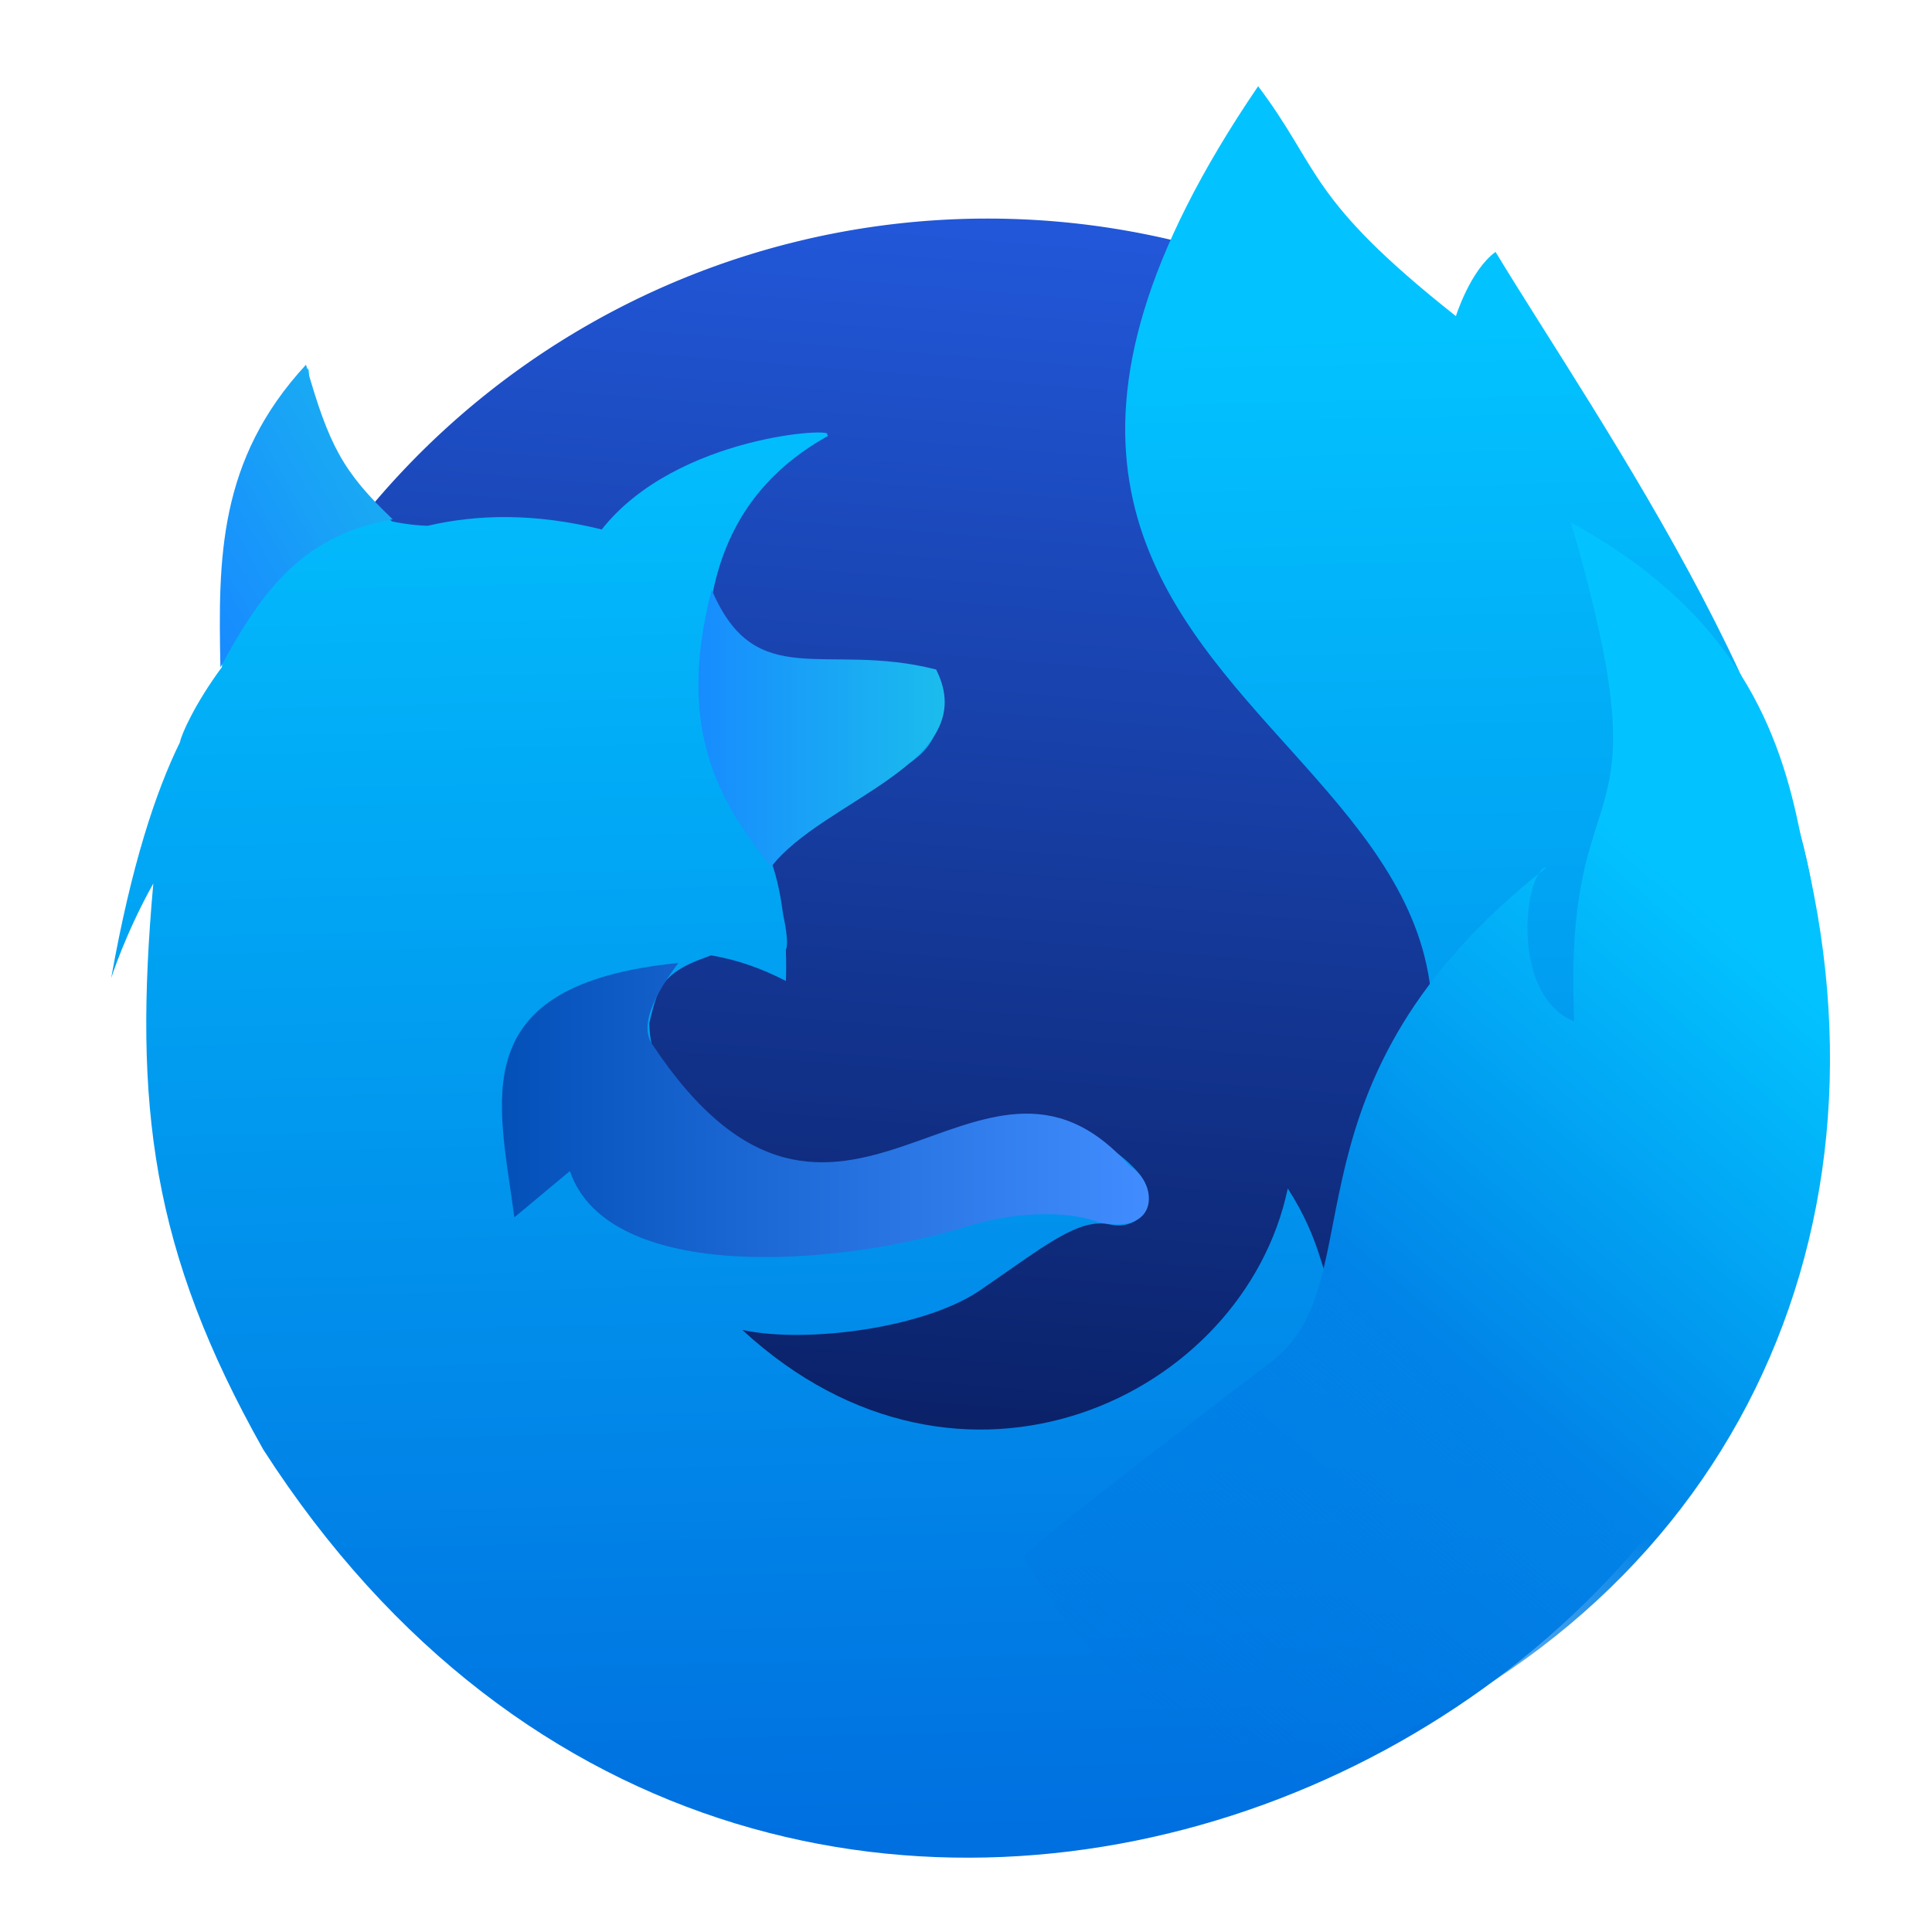 <?xml version="1.0" encoding="UTF-8" standalone="no"?>
<svg
   xmlns:dc="http://purl.org/dc/elements/1.1/"
   xmlns:cc="http://creativecommons.org/ns#"
   xmlns:rdf="http://www.w3.org/1999/02/22-rdf-syntax-ns#"
   xmlns:svg="http://www.w3.org/2000/svg"
   xmlns="http://www.w3.org/2000/svg"
   xmlns:xlink="http://www.w3.org/1999/xlink"
   xmlns:sodipodi="http://sodipodi.sourceforge.net/DTD/sodipodi-0.dtd"
   xmlns:inkscape="http://www.inkscape.org/namespaces/inkscape"
   height="48"
   width="48"
   version="1.1"
   id="svg3828"
   sodipodi:docname="firefox-developer.svg"
   inkscape:version="0.92.2 (5c3e80d, 2017-08-06)">
  <sodipodi:namedview
     pagecolor="#ffffff"
     bordercolor="#666666"
     borderopacity="1"
     objecttolerance="10"
     gridtolerance="10"
     guidetolerance="10"
     inkscape:pageopacity="0"
     inkscape:pageshadow="2"
     inkscape:window-width="640"
     inkscape:window-height="480"
     id="namedview3830"
     showgrid="false"
     inkscape:zoom="8.3085047"
     inkscape:cx="0.6098068"
     inkscape:cy="39.931319"
     inkscape:current-layer="svg3828" />
  <defs
     id="defs3832">
    <linearGradient
       y2="496.757"
       y1="537.562"
       x2="358.366"
       x1="355.113"
       gradientUnits="userSpaceOnUse"
       id="n-1"
       gradientTransform="matrix(0.972,0,0,0.972,-335.894,-476.742)">
      <stop
         style="stop-color:#030f42;stop-opacity:1"
         id="stop23-7"
         stop-color="#0c275c"
         offset="0" />
      <stop
         style="stop-color:#2157d8;stop-opacity:1"
         id="stop25-7"
         stop-color="#1072c0"
         offset="1" />
    </linearGradient>
  </defs>
  <linearGradient
     id="a">
    <stop
       id="stop2"
       stop-color="#178aff"
       offset="0" />
    <stop
       id="stop4"
       stop-color="#1bbded"
       offset="1" />
  </linearGradient>
  <linearGradient
     id="b">
    <stop
       id="stop7"
       stop-color="#3889e9"
       offset="0" />
    <stop
       id="stop9"
       stop-color="#5ea5fb"
       offset="1" />
  </linearGradient>
  <linearGradient
     y2="517.798"
     y1="545.798"
     xlink:href="#b"
     x2="399.571"
     x1="399.571"
     gradientUnits="userSpaceOnUse"
     id="c" />
  <linearGradient
     y2="494.017"
     y1="537.646"
     xlink:href="#a"
     x2="402.807"
     x1="402.807"
     gradientUnits="userSpaceOnUse"
     id="d" />
  <linearGradient
     y2="488.676"
     y1="537.518"
     xlink:href="#b"
     x2="353.029"
     x1="353.029"
     gradientUnits="userSpaceOnUse"
     id="e" />
  <linearGradient
     y2="485.88"
     y1="541.151"
     xlink:href="#b"
     x2="189.672"
     x1="189.672"
     gradientUnits="userSpaceOnUse"
     id="f" />
  <linearGradient
     y2="491.489"
     y1="540.33"
     xlink:href="#b"
     x2="403.05"
     x1="403.05"
     gradientUnits="userSpaceOnUse"
     id="g" />
  <linearGradient
     y2="495.573"
     y1="544.415"
     xlink:href="#b"
     x2="339.848"
     x1="339.848"
     gradientUnits="userSpaceOnUse"
     id="h" />
  <linearGradient
     y2="490.674"
     y1="535.892"
     xlink:href="#b"
     x2="340.316"
     x1="340.316"
     gradientUnits="userSpaceOnUse"
     id="i" />
  <linearGradient
     y2="485.451"
     y1="532.258"
     xlink:href="#b"
     x2="400.293"
     x1="400.293"
     gradientUnits="userSpaceOnUse"
     id="j" />
  <linearGradient
     y2="482.771"
     y1="535.739"
     xlink:href="#b"
     x2="243.744"
     x1="243.744"
     gradientUnits="userSpaceOnUse"
     id="k" />
  <linearGradient
     y2="488.146"
     y1="534.953"
     xlink:href="#b"
     x2="448.23"
     x1="448.23"
     gradientUnits="userSpaceOnUse"
     id="l" />
  <linearGradient
     y2="492.061"
     y1="538.867"
     xlink:href="#b"
     x2="387.662"
     x1="387.662"
     gradientUnits="userSpaceOnUse"
     id="m" />
  <linearGradient
     y2="496.757"
     y1="537.562"
     x2="358.366"
     x1="355.113"
     gradientUnits="userSpaceOnUse"
     id="n">
    <stop
       style="stop-color:#030f42;stop-opacity:1"
       id="stop23"
       stop-color="#0c275c"
       offset="0" />
    <stop
       style="stop-color:#2157d8;stop-opacity:1"
       id="stop25"
       stop-color="#1072c0"
       offset="1" />
  </linearGradient>
  <linearGradient
     y2="497.573"
     y1="539.19"
     xlink:href="#b"
     x2="274.705"
     x1="274.705"
     gradientUnits="userSpaceOnUse"
     id="o" />
  <linearGradient
     y2="490.299"
     y1="539.048"
     xlink:href="#b"
     x2="185.824"
     x1="185.824"
     gradientUnits="userSpaceOnUse"
     id="p" />
  <linearGradient
     y2="498.849"
     y1="541.928"
     xlink:href="#b"
     x2="318.281"
     x1="318.281"
     gradientUnits="userSpaceOnUse"
     id="q" />
  <linearGradient
     y2="495.246"
     y1="538.325"
     xlink:href="#b"
     x2="374.025"
     x1="374.025"
     gradientUnits="userSpaceOnUse"
     id="r" />
  <linearGradient
     y2="492.766"
     y1="535.844"
     xlink:href="#b"
     x2="329.906"
     x1="329.906"
     gradientUnits="userSpaceOnUse"
     id="s" />
  <linearGradient
     y2="501.554"
     y1="506.007"
     xlink:href="#a"
     x2="342.431"
     x1="334.589"
     gradientUnits="userSpaceOnUse"
     id="t" />
  <linearGradient
     y2="508.826"
     y1="508.826"
     xlink:href="#a"
     x2="353.986"
     x1="347.381"
     gradientUnits="userSpaceOnUse"
     id="u" />
  <linearGradient
     y2="-33.617"
     y1="486.263"
     x2="477.791"
     x1="516.322"
     gradientUnits="userSpaceOnUse"
     gradientTransform="matrix(.036 .036 -.036 .036 357.208 499.395)"
     id="v">
    <stop
       style="stop-color:#0073e1;stop-opacity:0.086"
       id="stop35"
       stop-opacity="0"
       stop-color="#6448cf"
       offset="0" />
    <stop
       style="stop-color:#0183e7;stop-opacity:1"
       id="stop37"
       stop-color="#3d79e3"
       offset=".5" />
    <stop
       id="stop39"
       stop-color="#02c3ff"
       offset="1" />
  </linearGradient>
  <linearGradient
     y2="518.848"
     y1="518.848"
     x2="359.162"
     x1="342.625"
     gradientUnits="userSpaceOnUse"
     id="w">
    <stop
       style="stop-color:#0350b9;stop-opacity:1"
       id="stop42"
       stop-opacity=".608"
       stop-color="#5043e2"
       offset="0" />
    <stop
       id="stop44"
       stop-color="#418dff"
       offset="1" />
  </linearGradient>
  <linearGradient
     y2="24.896"
     y1="521.298"
     x2="263.68"
     x1="276.075"
     gradientUnits="userSpaceOnUse"
     gradientTransform="matrix(.082 0 0 .082 332.639 496.837)"
     id="x">
    <stop
       style="stop-color:#006bde;stop-opacity:1"
       id="stop47"
       stop-color="#7137c8"
       offset="0" />
    <stop
       id="stop49"
       stop-color="#02c3ff"
       offset="1" />
  </linearGradient>
  <circle
     id="circle52"
     transform="matrix(1.637 0 0 1.637 -644.58 -848.719)"
     r="0"
     fill="url(#c)"
     cy="531.798"
     cx="400.571" />
  <g
     id="g3826"
     transform="matrix(.972 0 0 .972 -366.319 -477.19)"
     stroke-width=".891"
     fill="url(#d)">
    <g
       id="g468"
       fill="#000">
      <g
         id="text56"
         style="opacity:0.8" />
      <g
         id="text60"
         style="opacity:0.8" />
      <g
         id="text64"
         style="opacity:0.8" />
      <g
         id="text68"
         style="opacity:0.8" />
      <g
         id="text72"
         style="opacity:0.8" />
      <g
         id="text76"
         style="opacity:0.8" />
      <g
         id="text80"
         style="opacity:0.8" />
      <g
         id="text84"
         style="opacity:0.8" />
      <g
         id="text88"
         style="opacity:0.8" />
      <g
         id="text92"
         style="opacity:0.8" />
      <g
         id="text96"
         style="opacity:0.8" />
      <g
         id="text100"
         style="opacity:0.8" />
      <g
         id="text104"
         style="opacity:0.8" />
      <g
         id="text108"
         style="opacity:0.8" />
      <g
         id="text112"
         style="opacity:0.8" />
      <g
         id="text116"
         style="opacity:0.8" />
      <g
         id="text120"
         style="opacity:0.8" />
      <g
         id="text124"
         style="opacity:0.8" />
      <g
         id="text128"
         style="opacity:0.8" />
      <g
         id="text132"
         style="opacity:0.8" />
      <g
         id="text136"
         style="opacity:0.8" />
      <g
         id="text140"
         style="opacity:0.8" />
      <g
         id="text144"
         style="opacity:0.8" />
      <g
         id="text148"
         style="opacity:0.8" />
      <g
         id="text152"
         style="opacity:0.8" />
      <g
         id="text156"
         style="opacity:0.8" />
      <g
         id="text160"
         style="opacity:0.8" />
      <g
         id="text164"
         style="opacity:0.8" />
      <g
         id="text168"
         style="opacity:0.8" />
      <g
         id="text172"
         style="opacity:0.8" />
      <g
         id="text176"
         style="opacity:0.8" />
      <g
         id="text180"
         style="opacity:0.8" />
      <g
         id="text184"
         style="opacity:0.8" />
      <g
         id="text188"
         style="opacity:0.8" />
      <g
         id="text192"
         style="opacity:0.8" />
      <g
         id="text196"
         style="opacity:0.8" />
      <g
         id="text200"
         style="opacity:0.8" />
      <g
         id="text204"
         style="opacity:0.8" />
      <g
         id="text208"
         style="opacity:0.8" />
      <g
         id="text212"
         style="opacity:0.8" />
      <g
         id="text216"
         style="opacity:0.8" />
      <g
         id="text220"
         style="opacity:0.8" />
      <g
         id="text224"
         style="opacity:0.8" />
      <g
         id="text228"
         style="opacity:0.8" />
      <g
         id="text232"
         style="opacity:0.8" />
      <g
         id="text236"
         style="opacity:0.8" />
      <g
         id="text240"
         style="opacity:0.8" />
      <g
         id="text244"
         style="opacity:0.8"
         transform="matrix(.931 0 0 .931 -566.893 -209.287)" />
      <g
         id="text248"
         style="opacity:0.8" />
      <g
         id="text252"
         style="opacity:0.8" />
      <g
         id="text256"
         style="opacity:0.8" />
      <g
         id="text260"
         style="opacity:0.8" />
      <g
         id="text264"
         style="opacity:0.8" />
      <g
         id="text268"
         style="opacity:0.8" />
      <g
         id="text272"
         style="opacity:0.8" />
      <g
         id="text276"
         style="opacity:0.8" />
      <g
         id="text280"
         style="opacity:0.8" />
      <g
         id="text284"
         style="opacity:0.8" />
      <g
         id="text288"
         style="opacity:0.8" />
      <g
         id="text292"
         style="opacity:0.8" />
      <g
         id="text296"
         style="opacity:0.8" />
      <g
         id="text300"
         style="opacity:0.8" />
      <g
         id="text304"
         style="opacity:0.8" />
      <g
         id="text308"
         style="opacity:0.8" />
      <g
         id="text312"
         style="opacity:0.8" />
      <g
         id="text316"
         style="opacity:0.8" />
      <g
         id="text320"
         style="opacity:0.8" />
      <g
         id="text324"
         style="opacity:0.8" />
      <g
         id="text328"
         style="opacity:0.8" />
      <g
         id="text332"
         style="opacity:0.8" />
      <g
         id="text336"
         style="opacity:0.8" />
      <g
         id="text340"
         style="opacity:0.8" />
      <g
         id="text344"
         style="opacity:0.8" />
      <g
         id="text348"
         style="opacity:0.8" />
      <g
         id="text352"
         style="opacity:0.8" />
      <g
         id="text356"
         style="opacity:0.8" />
      <g
         id="text360"
         style="opacity:0.8" />
      <g
         id="text364"
         style="opacity:0.8" />
      <g
         id="text368"
         style="opacity:0.8" />
      <g
         id="text372"
         style="opacity:0.8" />
      <g
         id="text376"
         style="opacity:0.8" />
      <g
         id="text380"
         style="opacity:0.8" />
      <g
         id="text384"
         style="opacity:0.8" />
      <g
         id="text388"
         style="opacity:0.8" />
      <g
         id="text392"
         style="opacity:0.8" />
      <g
         id="text396"
         style="opacity:0.8" />
      <g
         id="text400"
         style="opacity:0.8" />
      <g
         id="text404"
         style="opacity:0.8" />
      <g
         id="text408"
         style="opacity:0.8" />
      <g
         id="text412"
         style="opacity:0.8" />
      <g
         id="text416"
         style="opacity:0.8" />
      <g
         id="text420"
         style="opacity:0.8" />
      <g
         id="text424"
         style="opacity:0.8" />
      <g
         id="text428"
         style="opacity:0.8" />
      <g
         id="text432"
         style="opacity:0.8" />
      <g
         id="text436"
         style="opacity:0.8"
         transform="matrix(.931 0 0 .931 -566.893 -201.836)" />
      <g
         id="text442"
         style="" />
      <g
         id="text446"
         style="opacity:0.8" />
      <g
         id="text450"
         style="opacity:0.8" />
      <g
         id="text454"
         style="opacity:0.8" />
      <g
         id="text458"
         style="opacity:0.8" />
      <g
         id="text462"
         style="opacity:0.8" />
      <g
         id="text466"
         style="opacity:0.8" />
    </g>
    <g
       id="g3824"
       transform="translate(47.076 .461)"
       fill="url(#d)">
      <circle
         fill="url(#f)"
         id="circle470"
         r="0"
         cy="513.515"
         cx="191.646" />
      <circle
         fill="url(#h)"
         id="circle472"
         r="0"
         cy="519.994"
         cx="341.592" />
      <g
         fill="#000"
         id="g888">
        <g
           id="text476"
           style="opacity:0.8;stroke-width:0.891" />
        <g
           id="text480"
           style="opacity:0.8;stroke-width:0.891" />
        <g
           id="text484"
           style="opacity:0.8;stroke-width:0.891" />
        <g
           id="text488"
           style="opacity:0.8;stroke-width:0.891" />
        <g
           id="text492"
           style="opacity:0.8;stroke-width:0.891" />
        <g
           id="text496"
           style="opacity:0.8;stroke-width:0.891" />
        <g
           id="text500"
           style="opacity:0.8;stroke-width:0.891" />
        <g
           id="text504"
           style="opacity:0.8;stroke-width:0.891" />
        <g
           id="text508"
           style="opacity:0.8;stroke-width:0.891" />
        <g
           id="text512"
           style="opacity:0.8;stroke-width:0.891" />
        <g
           id="text516"
           style="opacity:0.8;stroke-width:0.891" />
        <g
           id="text520"
           style="opacity:0.8;stroke-width:0.891" />
        <g
           id="text524"
           style="opacity:0.8;stroke-width:0.891" />
        <g
           id="text528"
           style="opacity:0.8;stroke-width:0.891" />
        <g
           id="text532"
           style="opacity:0.8;stroke-width:0.891" />
        <g
           id="text536"
           style="opacity:0.8;stroke-width:0.891" />
        <g
           id="text540"
           style="opacity:0.8;stroke-width:0.891" />
        <g
           id="text544"
           style="opacity:0.8;stroke-width:0.891" />
        <g
           id="text548"
           style="opacity:0.8;stroke-width:0.891" />
        <g
           id="text552"
           style="opacity:0.8;stroke-width:0.891" />
        <g
           id="text556"
           style="opacity:0.8;stroke-width:0.891" />
        <g
           id="text560"
           style="opacity:0.8;stroke-width:0.891" />
        <g
           id="text564"
           style="opacity:0.8;stroke-width:0.891" />
        <g
           id="text568"
           style="opacity:0.8;stroke-width:0.891" />
        <g
           id="text572"
           style="opacity:0.8;stroke-width:0.891" />
        <g
           id="text576"
           style="opacity:0.8;stroke-width:0.891" />
        <g
           id="text580"
           style="opacity:0.8;stroke-width:0.891" />
        <g
           id="text584"
           style="opacity:0.8;stroke-width:0.891" />
        <g
           id="text588"
           style="opacity:0.8;stroke-width:0.891" />
        <g
           id="text592"
           style="opacity:0.8;stroke-width:0.891" />
        <g
           id="text596"
           style="opacity:0.8;stroke-width:0.891" />
        <g
           id="text600"
           style="opacity:0.8;stroke-width:0.891" />
        <g
           id="text604"
           style="opacity:0.8;stroke-width:0.891" />
        <g
           id="text608"
           style="opacity:0.8;stroke-width:0.891" />
        <g
           id="text612"
           style="opacity:0.8;stroke-width:0.891" />
        <g
           id="text616"
           style="opacity:0.8;stroke-width:0.891" />
        <g
           id="text620"
           style="opacity:0.8;stroke-width:0.891" />
        <g
           id="text624"
           style="opacity:0.8;stroke-width:0.891" />
        <g
           id="text628"
           style="opacity:0.8;stroke-width:0.891" />
        <g
           id="text632"
           style="opacity:0.8;stroke-width:0.891" />
        <g
           id="text636"
           style="opacity:0.8;stroke-width:0.891" />
        <g
           id="text640"
           style="opacity:0.8;stroke-width:0.891" />
        <g
           id="text644"
           style="opacity:0.8;stroke-width:0.891" />
        <g
           id="text648"
           style="opacity:0.8;stroke-width:0.891" />
        <g
           id="text652"
           style="opacity:0.8;stroke-width:0.891" />
        <g
           id="text656"
           style="opacity:0.8;stroke-width:0.891" />
        <g
           id="text660"
           style="opacity:0.8;stroke-width:0.891" />
        <g
           id="text664"
           style="opacity:0.8;stroke-width:0.891" />
        <g
           id="text668"
           style="opacity:0.8;stroke-width:0.891" />
        <g
           id="text672"
           style="opacity:0.8;stroke-width:0.891" />
        <g
           id="text676"
           style="opacity:0.8;stroke-width:0.891" />
        <g
           id="text680"
           style="opacity:0.8;stroke-width:0.891" />
        <g
           id="text684"
           style="opacity:0.8;stroke-width:0.891" />
        <g
           id="text688"
           style="opacity:0.8;stroke-width:0.891" />
        <g
           id="text692"
           style="opacity:0.8;stroke-width:0.891" />
        <g
           id="text696"
           style="opacity:0.8;stroke-width:0.891" />
        <g
           id="text700"
           style="opacity:0.8;stroke-width:0.891" />
        <g
           id="text704"
           style="opacity:0.8;stroke-width:0.891" />
        <g
           id="text708"
           style="opacity:0.8;stroke-width:0.891" />
        <g
           id="text712"
           style="opacity:0.8;stroke-width:0.891" />
        <g
           id="text716"
           style="opacity:0.8;stroke-width:0.891" />
        <g
           id="text720"
           style="opacity:0.8;stroke-width:0.891" />
        <g
           id="text724"
           style="opacity:0.8;stroke-width:0.891" />
        <g
           id="text728"
           style="opacity:0.8;stroke-width:0.891" />
        <g
           id="text732"
           style="opacity:0.8;stroke-width:0.891" />
        <g
           id="text736"
           style="opacity:0.8;stroke-width:0.891" />
        <g
           id="text740"
           style="opacity:0.8;stroke-width:0.891" />
        <g
           id="text744"
           style="opacity:0.8;stroke-width:0.891" />
        <g
           id="text748"
           style="opacity:0.8;stroke-width:0.891" />
        <g
           id="text752"
           style="opacity:0.8;stroke-width:0.891" />
        <g
           id="text756"
           style="opacity:0.8;stroke-width:0.891" />
        <g
           id="text760"
           style="opacity:0.8;stroke-width:0.891" />
        <g
           id="text764"
           style="opacity:0.8;stroke-width:0.891" />
        <g
           id="text768"
           style="opacity:0.8;stroke-width:0.891" />
        <g
           id="text772"
           style="opacity:0.8;stroke-width:0.891" />
        <g
           id="text776"
           style="opacity:0.8;stroke-width:0.891" />
        <g
           id="text780"
           style="opacity:0.8;stroke-width:0.891" />
        <g
           id="text784"
           style="opacity:0.8;stroke-width:0.891" />
        <g
           id="text788"
           style="opacity:0.8;stroke-width:0.891" />
        <g
           id="text792"
           style="opacity:0.8;stroke-width:0.891" />
        <g
           id="text796"
           style="opacity:0.8;stroke-width:0.891" />
        <g
           id="text800"
           style="opacity:0.8;stroke-width:0.891" />
        <g
           id="text804"
           style="opacity:0.8;stroke-width:0.891" />
        <g
           id="text808"
           style="opacity:0.8;stroke-width:0.891" />
        <g
           id="text812"
           style="opacity:0.8;stroke-width:0.891" />
        <g
           id="text816"
           style="opacity:0.8;stroke-width:0.891" />
        <g
           id="text820"
           style="opacity:0.8;stroke-width:0.891" />
        <g
           id="text824"
           style="opacity:0.8;stroke-width:0.891" />
        <g
           id="text828"
           style="opacity:0.8;stroke-width:0.891" />
        <g
           id="text832"
           style="opacity:0.8;stroke-width:0.891" />
        <g
           id="text836"
           style="opacity:0.8;stroke-width:0.891" />
        <g
           id="text840"
           style="opacity:0.8;stroke-width:0.891" />
        <g
           id="text844"
           style="opacity:0.8;stroke-width:0.891" />
        <g
           id="text848"
           style="opacity:0.8;stroke-width:0.891" />
        <g
           id="text852"
           style="opacity:0.8;stroke-width:0.891" />
        <g
           id="text856"
           style="opacity:0.8;stroke-width:0.891" />
        <g
           id="text862"
           style="stroke-width:0.891" />
        <g
           id="text866"
           style="opacity:0.8;stroke-width:0.891" />
        <g
           id="text870"
           style="opacity:0.8;stroke-width:0.891" />
        <g
           id="text874"
           style="opacity:0.8;stroke-width:0.891" />
        <g
           id="text878"
           style="opacity:0.8;stroke-width:0.891" />
        <g
           id="text882"
           style="opacity:0.8;stroke-width:0.891" />
        <g
           id="text886"
           style="opacity:0.8;stroke-width:0.891" />
      </g>
      <circle
         fill="url(#g)"
         id="circle890"
         r="0"
         cy="515.909"
         cx="404.794" />
      <circle
         fill="url(#e)"
         id="circle892"
         r="0"
         cy="513.097"
         cx="354.773" />
      <g
         id="text896"
         style="opacity:0.8;fill:#000000" />
      <g
         id="text900"
         style="opacity:0.8;fill:#000000" />
      <g
         id="text904"
         style="opacity:0.8;fill:#000000" />
      <g
         id="text908"
         style="opacity:0.8;fill:#000000" />
      <g
         id="text912"
         style="opacity:0.8;fill:#000000" />
      <g
         id="text916"
         style="opacity:0.8;fill:#000000" />
      <g
         id="text920"
         style="opacity:0.8;fill:#000000" />
      <g
         id="text924"
         style="opacity:0.8;fill:#000000" />
      <g
         id="text928"
         style="opacity:0.8;fill:#000000" />
      <g
         id="text932"
         style="opacity:0.8;fill:#000000" />
      <g
         id="text936"
         style="opacity:0.8;fill:#000000" />
      <g
         id="text940"
         style="opacity:0.8;fill:#000000" />
      <g
         id="text944"
         style="opacity:0.8;fill:#000000" />
      <g
         id="text948"
         style="opacity:0.8;fill:#000000" />
      <g
         id="text952"
         style="opacity:0.8;fill:#000000" />
      <g
         id="text956"
         style="opacity:0.8;fill:#000000" />
      <g
         id="text960"
         style="opacity:0.8;fill:#000000" />
      <g
         id="text964"
         style="opacity:0.8;fill:#000000" />
      <g
         id="text968"
         style="opacity:0.8;fill:#000000" />
      <g
         id="text972"
         style="opacity:0.8;fill:#000000" />
      <g
         id="text976"
         style="opacity:0.8;fill:#000000" />
      <g
         id="text980"
         style="opacity:0.8;fill:#000000" />
      <g
         id="text984"
         style="opacity:0.8;fill:#000000" />
      <g
         id="text988"
         style="opacity:0.8;fill:#000000" />
      <g
         id="text992"
         style="opacity:0.8;fill:#000000" />
      <g
         id="text996"
         style="opacity:0.8;fill:#000000" />
      <g
         id="text1000"
         style="opacity:0.8;fill:#000000" />
      <g
         id="text1004"
         style="opacity:0.8;fill:#000000" />
      <g
         id="text1008"
         style="opacity:0.8;fill:#000000" />
      <g
         id="text1012"
         style="opacity:0.8;fill:#000000" />
      <g
         id="text1016"
         style="opacity:0.8;fill:#000000" />
      <g
         id="text1020"
         style="opacity:0.8;fill:#000000" />
      <g
         id="text1024"
         style="opacity:0.8;fill:#000000" />
      <g
         id="text1028"
         style="opacity:0.8;fill:#000000" />
      <g
         id="text1032"
         style="opacity:0.8;fill:#000000" />
      <g
         id="text1036"
         style="opacity:0.8;fill:#000000" />
      <g
         id="text1040"
         style="opacity:0.8;fill:#000000" />
      <g
         id="text1044"
         style="opacity:0.8;fill:#000000" />
      <g
         id="text1048"
         style="opacity:0.8;fill:#000000" />
      <g
         id="text1052"
         style="opacity:0.8;fill:#000000" />
      <g
         id="text1056"
         style="opacity:0.8;fill:#000000" />
      <g
         id="text1060"
         style="opacity:0.8;fill:#000000" />
      <g
         id="text1064"
         style="opacity:0.8;fill:#000000" />
      <g
         id="text1068"
         style="opacity:0.8;fill:#000000" />
      <g
         id="text1072"
         style="opacity:0.8;fill:#000000" />
      <g
         id="text1076"
         style="opacity:0.8;fill:#000000" />
      <g
         id="text1080"
         style="opacity:0.8;fill:#000000" />
      <g
         id="text1084"
         style="opacity:0.8;fill:#000000" />
      <g
         id="text1088"
         style="opacity:0.8;fill:#000000" />
      <g
         id="text1092"
         style="opacity:0.8;fill:#000000" />
      <g
         id="text1096"
         style="opacity:0.8;fill:#000000" />
      <g
         id="text1100"
         style="opacity:0.8;fill:#000000" />
      <g
         id="text1104"
         style="opacity:0.8;fill:#000000" />
      <g
         id="text1108"
         style="opacity:0.8;fill:#000000" />
      <g
         id="text1112"
         style="opacity:0.8;fill:#000000" />
      <g
         id="text1116"
         style="opacity:0.8;fill:#000000" />
      <g
         id="text1120"
         style="opacity:0.8;fill:#000000" />
      <g
         id="text1124"
         style="opacity:0.8;fill:#000000" />
      <g
         id="text1128"
         style="opacity:0.8;fill:#000000" />
      <g
         id="text1132"
         style="opacity:0.8;fill:#000000" />
      <g
         id="text1136"
         style="opacity:0.8;fill:#000000" />
      <g
         id="text1140"
         style="opacity:0.8;fill:#000000" />
      <g
         id="text1144"
         style="opacity:0.8;fill:#000000" />
      <g
         id="text1148"
         style="opacity:0.8;fill:#000000" />
      <g
         id="text1152"
         style="opacity:0.8;fill:#000000" />
      <g
         id="text1156"
         style="opacity:0.8;fill:#000000" />
      <g
         id="text1160"
         style="opacity:0.8;fill:#000000" />
      <g
         id="text1164"
         style="opacity:0.8;fill:#000000" />
      <g
         id="text1168"
         style="opacity:0.8;fill:#000000" />
      <g
         id="text1172"
         style="opacity:0.8;fill:#000000" />
      <g
         id="text1176"
         style="opacity:0.8;fill:#000000" />
      <g
         id="text1180"
         style="opacity:0.8;fill:#000000" />
      <g
         id="text1184"
         style="opacity:0.8;fill:#000000" />
      <g
         id="text1188"
         style="opacity:0.8;fill:#000000" />
      <g
         id="text1192"
         style="opacity:0.8;fill:#000000" />
      <g
         id="text1196"
         style="opacity:0.8;fill:#000000" />
      <g
         id="text1200"
         style="opacity:0.8;fill:#000000" />
      <g
         id="text1204"
         style="opacity:0.8;fill:#000000" />
      <g
         id="text1208"
         style="opacity:0.8;fill:#000000" />
      <g
         id="text1212"
         style="opacity:0.8;fill:#000000" />
      <g
         id="text1216"
         style="opacity:0.8;fill:#000000" />
      <g
         id="text1220"
         style="opacity:0.8;fill:#000000" />
      <g
         id="text1224"
         style="opacity:0.8;fill:#000000" />
      <g
         id="text1228"
         style="opacity:0.8;fill:#000000" />
      <g
         id="text1232"
         style="opacity:0.8;fill:#000000" />
      <g
         id="text1236"
         style="opacity:0.8;fill:#000000" />
      <g
         id="text1240"
         style="opacity:0.8;fill:#000000" />
      <g
         id="text1244"
         style="opacity:0.8;fill:#000000" />
      <g
         id="text1248"
         style="opacity:0.8;fill:#000000" />
      <g
         id="text1252"
         style="opacity:0.8;fill:#000000" />
      <g
         id="text1256"
         style="opacity:0.8;fill:#000000" />
      <g
         id="text1260"
         style="opacity:0.8;fill:#000000" />
      <g
         id="text1264"
         style="opacity:0.8;fill:#000000" />
      <g
         id="text1268"
         style="opacity:0.8;fill:#000000" />
      <g
         id="text1272"
         style="opacity:0.8;fill:#000000" />
      <g
         id="text1276"
         style="opacity:0.8;fill:#000000" />
      <g
         id="text1282"
         style="fill:#000000" />
      <g
         id="text1286"
         style="opacity:0.8;fill:#000000" />
      <g
         id="text1290"
         style="opacity:0.8;fill:#000000" />
      <g
         id="text1294"
         style="opacity:0.8;fill:#000000" />
      <g
         id="text1298"
         style="opacity:0.8;fill:#000000" />
      <g
         id="text1302"
         style="opacity:0.8;fill:#000000" />
      <g
         id="text1306"
         style="opacity:0.8;fill:#000000" />
      <circle
         fill="url(#i)"
         id="circle1308"
         r="0"
         cy="513.283"
         cx="341.931" />
      <g
         id="text1312"
         style="opacity:0.8;fill:#000000;stroke-width:0.891" />
      <g
         id="text1316"
         style="opacity:0.8;fill:#000000;stroke-width:0.891" />
      <g
         id="text1320"
         style="opacity:0.8;fill:#000000;stroke-width:0.891" />
      <g
         id="text1324"
         style="opacity:0.8;fill:#000000;stroke-width:0.891" />
      <g
         id="text1328"
         style="opacity:0.8;fill:#000000;stroke-width:0.891" />
      <g
         id="text1332"
         style="opacity:0.8;fill:#000000;stroke-width:0.891" />
      <g
         id="text1336"
         style="opacity:0.8;fill:#000000;stroke-width:0.891" />
      <g
         id="text1340"
         style="opacity:0.8;fill:#000000;stroke-width:0.891" />
      <g
         id="text1344"
         style="opacity:0.8;fill:#000000;stroke-width:0.891" />
      <g
         id="text1348"
         style="opacity:0.8;fill:#000000;stroke-width:0.891" />
      <g
         id="text1352"
         style="opacity:0.8;fill:#000000;stroke-width:0.891" />
      <g
         id="text1356"
         style="opacity:0.8;fill:#000000;stroke-width:0.891" />
      <g
         id="text1360"
         style="opacity:0.8;fill:#000000;stroke-width:0.891" />
      <g
         id="text1364"
         style="opacity:0.8;fill:#000000;stroke-width:0.891" />
      <g
         id="text1368"
         style="opacity:0.8;fill:#000000;stroke-width:0.891" />
      <g
         id="text1372"
         style="opacity:0.8;fill:#000000;stroke-width:0.891" />
      <g
         id="text1376"
         style="opacity:0.8;fill:#000000;stroke-width:0.891" />
      <g
         id="text1380"
         style="opacity:0.8;fill:#000000;stroke-width:0.891" />
      <g
         id="text1384"
         style="opacity:0.8;fill:#000000;stroke-width:0.891" />
      <g
         id="text1388"
         style="opacity:0.8;fill:#000000;stroke-width:0.891" />
      <g
         id="text1392"
         style="opacity:0.8;fill:#000000;stroke-width:0.891" />
      <g
         id="text1396"
         style="opacity:0.8;fill:#000000;stroke-width:0.891" />
      <g
         id="text1400"
         style="opacity:0.8;fill:#000000;stroke-width:0.891" />
      <g
         id="text1404"
         style="opacity:0.8;fill:#000000;stroke-width:0.891" />
      <g
         id="text1408"
         style="opacity:0.8;fill:#000000;stroke-width:0.891" />
      <g
         id="text1412"
         style="opacity:0.8;fill:#000000;stroke-width:0.891" />
      <g
         id="text1416"
         style="opacity:0.8;fill:#000000;stroke-width:0.891" />
      <g
         id="text1420"
         style="opacity:0.8;fill:#000000;stroke-width:0.891" />
      <g
         id="text1424"
         style="opacity:0.8;fill:#000000;stroke-width:0.891" />
      <g
         id="text1428"
         style="opacity:0.8;fill:#000000;stroke-width:0.891" />
      <g
         id="text1432"
         style="opacity:0.8;fill:#000000;stroke-width:0.891" />
      <g
         id="text1436"
         style="opacity:0.8;fill:#000000;stroke-width:0.891" />
      <g
         id="text1440"
         style="opacity:0.8;fill:#000000;stroke-width:0.891" />
      <g
         id="text1444"
         style="opacity:0.8;fill:#000000;stroke-width:0.891" />
      <g
         id="text1448"
         style="opacity:0.8;fill:#000000;stroke-width:0.891" />
      <g
         id="text1452"
         style="opacity:0.8;fill:#000000;stroke-width:0.891" />
      <g
         id="text1456"
         style="opacity:0.8;fill:#000000;stroke-width:0.891" />
      <g
         id="text1460"
         style="opacity:0.8;fill:#000000;stroke-width:0.891" />
      <g
         id="text1464"
         style="opacity:0.8;fill:#000000;stroke-width:0.891" />
      <g
         id="text1468"
         style="opacity:0.8;fill:#000000;stroke-width:0.891" />
      <g
         id="text1472"
         style="opacity:0.8;fill:#000000;stroke-width:0.891" />
      <g
         id="text1476"
         style="opacity:0.8;fill:#000000;stroke-width:0.891" />
      <g
         id="text1480"
         style="opacity:0.8;fill:#000000;stroke-width:0.891" />
      <g
         id="text1484"
         style="opacity:0.8;fill:#000000;stroke-width:0.891" />
      <g
         id="text1488"
         style="opacity:0.8;fill:#000000;stroke-width:0.891" />
      <g
         id="text1492"
         style="opacity:0.8;fill:#000000;stroke-width:0.891" />
      <g
         id="text1496"
         style="opacity:0.8;fill:#000000;stroke-width:0.891" />
      <g
         id="text1500"
         style="opacity:0.8;fill:#000000;stroke-width:0.891" />
      <g
         id="text1504"
         style="opacity:0.8;fill:#000000;stroke-width:0.891" />
      <g
         id="text1508"
         style="opacity:0.8;fill:#000000;stroke-width:0.891" />
      <g
         id="text1512"
         style="opacity:0.8;fill:#000000;stroke-width:0.891" />
      <g
         id="text1516"
         style="opacity:0.8;fill:#000000;stroke-width:0.891" />
      <g
         id="text1520"
         style="opacity:0.8;fill:#000000;stroke-width:0.891" />
      <g
         id="text1524"
         style="opacity:0.8;fill:#000000;stroke-width:0.891" />
      <g
         id="text1528"
         style="opacity:0.8;fill:#000000;stroke-width:0.891" />
      <g
         id="text1532"
         style="opacity:0.8;fill:#000000;stroke-width:0.891" />
      <g
         id="text1536"
         style="opacity:0.8;fill:#000000;stroke-width:0.891" />
      <g
         id="text1540"
         style="opacity:0.8;fill:#000000;stroke-width:0.891" />
      <g
         id="text1544"
         style="opacity:0.8;fill:#000000;stroke-width:0.891" />
      <g
         id="text1548"
         style="opacity:0.8;fill:#000000;stroke-width:0.891" />
      <g
         id="text1552"
         style="opacity:0.8;fill:#000000;stroke-width:0.891" />
      <g
         id="text1556"
         style="opacity:0.8;fill:#000000;stroke-width:0.891" />
      <g
         id="text1560"
         style="opacity:0.8;fill:#000000;stroke-width:0.891" />
      <g
         id="text1564"
         style="opacity:0.8;fill:#000000;stroke-width:0.891" />
      <g
         id="text1568"
         style="opacity:0.8;fill:#000000;stroke-width:0.891" />
      <g
         id="text1572"
         style="opacity:0.8;fill:#000000;stroke-width:0.891" />
      <g
         id="text1576"
         style="opacity:0.8;fill:#000000;stroke-width:0.891" />
      <g
         id="text1580"
         style="opacity:0.8;fill:#000000;stroke-width:0.891" />
      <g
         id="text1584"
         style="opacity:0.8;fill:#000000;stroke-width:0.891" />
      <g
         id="text1588"
         style="opacity:0.8;fill:#000000;stroke-width:0.891" />
      <g
         id="text1592"
         style="opacity:0.8;fill:#000000;stroke-width:0.891" />
      <g
         id="text1596"
         style="opacity:0.8;fill:#000000;stroke-width:0.891" />
      <g
         id="text1600"
         style="opacity:0.8;fill:#000000;stroke-width:0.891" />
      <g
         id="text1604"
         style="opacity:0.8;fill:#000000;stroke-width:0.891" />
      <g
         id="text1608"
         style="opacity:0.8;fill:#000000;stroke-width:0.891" />
      <g
         id="text1612"
         style="opacity:0.8;fill:#000000;stroke-width:0.891" />
      <g
         id="text1616"
         style="opacity:0.8;fill:#000000;stroke-width:0.891" />
      <g
         id="text1620"
         style="opacity:0.8;fill:#000000;stroke-width:0.891" />
      <g
         id="text1624"
         style="opacity:0.8;fill:#000000;stroke-width:0.891" />
      <g
         id="text1628"
         style="opacity:0.8;fill:#000000;stroke-width:0.891" />
      <g
         id="text1632"
         style="opacity:0.8;fill:#000000;stroke-width:0.891" />
      <g
         id="text1636"
         style="opacity:0.8;fill:#000000;stroke-width:0.891" />
      <g
         id="text1640"
         style="opacity:0.8;fill:#000000;stroke-width:0.891" />
      <g
         id="text1644"
         style="opacity:0.8;fill:#000000;stroke-width:0.891" />
      <g
         id="text1648"
         style="opacity:0.8;fill:#000000;stroke-width:0.891" />
      <g
         id="text1652"
         style="opacity:0.8;fill:#000000;stroke-width:0.891" />
      <g
         id="text1656"
         style="opacity:0.8;fill:#000000;stroke-width:0.891" />
      <g
         id="text1660"
         style="opacity:0.8;fill:#000000;stroke-width:0.891" />
      <g
         id="text1664"
         style="opacity:0.8;fill:#000000;stroke-width:0.891" />
      <g
         id="text1668"
         style="opacity:0.8;fill:#000000;stroke-width:0.891" />
      <g
         id="text1672"
         style="opacity:0.8;fill:#000000;stroke-width:0.891" />
      <g
         id="text1676"
         style="opacity:0.8;fill:#000000;stroke-width:0.891" />
      <g
         id="text1680"
         style="opacity:0.8;fill:#000000;stroke-width:0.891" />
      <g
         id="text1684"
         style="opacity:0.8;fill:#000000;stroke-width:0.891" />
      <g
         id="text1688"
         style="opacity:0.8;fill:#000000;stroke-width:0.891" />
      <g
         id="text1692"
         style="opacity:0.8;fill:#000000;stroke-width:0.891" />
      <g
         id="text1698"
         style="fill:#000000;stroke-width:0.891" />
      <g
         id="text1702"
         style="opacity:0.8;fill:#000000;stroke-width:0.891" />
      <g
         id="text1706"
         style="opacity:0.8;fill:#000000;stroke-width:0.891" />
      <g
         id="text1710"
         style="opacity:0.8;fill:#000000;stroke-width:0.891" />
      <g
         id="text1714"
         style="opacity:0.8;fill:#000000;stroke-width:0.891" />
      <g
         id="text1718"
         style="opacity:0.8;fill:#000000;stroke-width:0.891" />
      <g
         id="text1722"
         style="opacity:0.8;fill:#000000;stroke-width:0.891" />
      <circle
         fill="url(#k)"
         id="circle1724"
         r="0"
         cy="509.255"
         cx="245.635" />
      <circle
         fill="url(#m)"
         id="circle1726"
         r="0"
         cy="515.464"
         cx="389.334" />
      <g
         id="text1730"
         style="opacity:0.8;fill:#000000;stroke-width:0.891" />
      <g
         id="text1734"
         style="opacity:0.8;fill:#000000;stroke-width:0.891" />
      <g
         id="text1738"
         style="opacity:0.8;fill:#000000;stroke-width:0.891" />
      <g
         id="text1742"
         style="opacity:0.8;fill:#000000;stroke-width:0.891" />
      <g
         id="text1746"
         style="opacity:0.8;fill:#000000;stroke-width:0.891" />
      <g
         id="text1750"
         style="opacity:0.8;fill:#000000;stroke-width:0.891" />
      <g
         id="text1754"
         style="opacity:0.8;fill:#000000;stroke-width:0.891" />
      <g
         id="text1758"
         style="opacity:0.8;fill:#000000;stroke-width:0.891" />
      <g
         id="text1762"
         style="opacity:0.8;fill:#000000;stroke-width:0.891" />
      <g
         id="text1766"
         style="opacity:0.8;fill:#000000;stroke-width:0.891" />
      <g
         id="text1770"
         style="opacity:0.8;fill:#000000;stroke-width:0.891" />
      <g
         id="text1774"
         style="opacity:0.8;fill:#000000;stroke-width:0.891" />
      <g
         id="text1778"
         style="opacity:0.8;fill:#000000;stroke-width:0.891" />
      <g
         id="text1782"
         style="opacity:0.8;fill:#000000;stroke-width:0.891" />
      <g
         id="text1786"
         style="opacity:0.8;fill:#000000;stroke-width:0.891" />
      <g
         id="text1790"
         style="opacity:0.8;fill:#000000;stroke-width:0.891" />
      <g
         id="text1794"
         style="opacity:0.8;fill:#000000;stroke-width:0.891" />
      <g
         id="text1798"
         style="opacity:0.8;fill:#000000;stroke-width:0.891" />
      <g
         id="text1802"
         style="opacity:0.8;fill:#000000;stroke-width:0.891" />
      <g
         id="text1806"
         style="opacity:0.8;fill:#000000;stroke-width:0.891" />
      <g
         id="text1810"
         style="opacity:0.8;fill:#000000;stroke-width:0.891" />
      <g
         id="text1814"
         style="opacity:0.8;fill:#000000;stroke-width:0.891" />
      <g
         id="text1818"
         style="opacity:0.8;fill:#000000;stroke-width:0.891" />
      <g
         id="text1822"
         style="opacity:0.8;fill:#000000;stroke-width:0.891" />
      <g
         id="text1826"
         style="opacity:0.8;fill:#000000;stroke-width:0.891" />
      <g
         id="text1830"
         style="opacity:0.8;fill:#000000;stroke-width:0.891" />
      <g
         id="text1834"
         style="opacity:0.8;fill:#000000;stroke-width:0.891" />
      <g
         id="text1838"
         style="opacity:0.8;fill:#000000;stroke-width:0.891" />
      <g
         id="text1842"
         style="opacity:0.8;fill:#000000;stroke-width:0.891" />
      <g
         id="text1846"
         style="opacity:0.8;fill:#000000;stroke-width:0.891" />
      <g
         id="text1850"
         style="opacity:0.8;fill:#000000;stroke-width:0.891" />
      <g
         id="text1854"
         style="opacity:0.8;fill:#000000;stroke-width:0.891" />
      <g
         id="text1858"
         style="opacity:0.8;fill:#000000;stroke-width:0.891" />
      <g
         id="text1862"
         style="opacity:0.8;fill:#000000;stroke-width:0.891" />
      <g
         id="text1866"
         style="opacity:0.8;fill:#000000;stroke-width:0.891" />
      <g
         id="text1870"
         style="opacity:0.8;fill:#000000;stroke-width:0.891" />
      <g
         id="text1874"
         style="opacity:0.8;fill:#000000;stroke-width:0.891" />
      <g
         id="text1878"
         style="opacity:0.8;fill:#000000;stroke-width:0.891" />
      <g
         id="text1882"
         style="opacity:0.8;fill:#000000;stroke-width:0.891" />
      <g
         id="text1886"
         style="opacity:0.8;fill:#000000;stroke-width:0.891" />
      <g
         id="text1890"
         style="opacity:0.8;fill:#000000;stroke-width:0.891" />
      <g
         id="text1894"
         style="opacity:0.8;fill:#000000;stroke-width:0.891" />
      <g
         id="text1898"
         style="opacity:0.8;fill:#000000;stroke-width:0.891" />
      <g
         id="text1902"
         style="opacity:0.8;fill:#000000;stroke-width:0.891" />
      <g
         id="text1906"
         style="opacity:0.8;fill:#000000;stroke-width:0.891" />
      <g
         id="text1910"
         style="opacity:0.8;fill:#000000;stroke-width:0.891" />
      <g
         id="text1914"
         style="opacity:0.8;fill:#000000;stroke-width:0.891" />
      <g
         id="text1918"
         style="opacity:0.8;fill:#000000;stroke-width:0.891" />
      <g
         id="text1922"
         style="opacity:0.8;fill:#000000;stroke-width:0.891" />
      <g
         id="text1926"
         style="opacity:0.8;fill:#000000;stroke-width:0.891" />
      <g
         id="text1930"
         style="opacity:0.8;fill:#000000;stroke-width:0.891" />
      <g
         id="text1934"
         style="opacity:0.8;fill:#000000;stroke-width:0.891" />
      <g
         id="text1938"
         style="opacity:0.8;fill:#000000;stroke-width:0.891" />
      <g
         id="text1942"
         style="opacity:0.8;fill:#000000;stroke-width:0.891" />
      <g
         id="text1946"
         style="opacity:0.8;fill:#000000;stroke-width:0.891" />
      <g
         id="text1950"
         style="opacity:0.8;fill:#000000;stroke-width:0.891" />
      <g
         id="text1954"
         style="opacity:0.8;fill:#000000;stroke-width:0.891" />
      <g
         id="text1958"
         style="opacity:0.8;fill:#000000;stroke-width:0.891" />
      <g
         id="text1962"
         style="opacity:0.8;fill:#000000;stroke-width:0.891" />
      <g
         id="text1966"
         style="opacity:0.8;fill:#000000;stroke-width:0.891" />
      <g
         id="text1970"
         style="opacity:0.8;fill:#000000;stroke-width:0.891" />
      <g
         id="text1974"
         style="opacity:0.8;fill:#000000;stroke-width:0.891" />
      <g
         id="text1978"
         style="opacity:0.8;fill:#000000;stroke-width:0.891" />
      <g
         id="text1982"
         style="opacity:0.8;fill:#000000;stroke-width:0.891" />
      <g
         id="text1986"
         style="opacity:0.8;fill:#000000;stroke-width:0.891" />
      <g
         id="text1990"
         style="opacity:0.8;fill:#000000;stroke-width:0.891" />
      <g
         id="text1994"
         style="opacity:0.8;fill:#000000;stroke-width:0.891" />
      <g
         id="text1998"
         style="opacity:0.8;fill:#000000;stroke-width:0.891" />
      <g
         id="text2002"
         style="opacity:0.8;fill:#000000;stroke-width:0.891" />
      <g
         id="text2006"
         style="opacity:0.8;fill:#000000;stroke-width:0.891" />
      <g
         id="text2010"
         style="opacity:0.8;fill:#000000;stroke-width:0.891" />
      <g
         id="text2014"
         style="opacity:0.8;fill:#000000;stroke-width:0.891" />
      <g
         id="text2018"
         style="opacity:0.8;fill:#000000;stroke-width:0.891" />
      <g
         id="text2022"
         style="opacity:0.8;fill:#000000;stroke-width:0.891" />
      <g
         id="text2026"
         style="opacity:0.8;fill:#000000;stroke-width:0.891" />
      <g
         id="text2030"
         style="opacity:0.8;fill:#000000;stroke-width:0.891" />
      <g
         id="text2034"
         style="opacity:0.8;fill:#000000;stroke-width:0.891" />
      <g
         id="text2038"
         style="opacity:0.8;fill:#000000;stroke-width:0.891" />
      <g
         id="text2042"
         style="opacity:0.8;fill:#000000;stroke-width:0.891" />
      <g
         id="text2046"
         style="opacity:0.8;fill:#000000;stroke-width:0.891" />
      <g
         id="text2050"
         style="opacity:0.8;fill:#000000;stroke-width:0.891" />
      <g
         id="text2054"
         style="opacity:0.8;fill:#000000;stroke-width:0.891" />
      <g
         id="text2058"
         style="opacity:0.8;fill:#000000;stroke-width:0.891" />
      <g
         id="text2062"
         style="opacity:0.8;fill:#000000;stroke-width:0.891" />
      <g
         id="text2066"
         style="opacity:0.8;fill:#000000;stroke-width:0.891" />
      <g
         id="text2070"
         style="opacity:0.8;fill:#000000;stroke-width:0.891" />
      <g
         id="text2074"
         style="opacity:0.8;fill:#000000;stroke-width:0.891" />
      <g
         id="text2078"
         style="opacity:0.8;fill:#000000;stroke-width:0.891" />
      <g
         id="text2082"
         style="opacity:0.8;fill:#000000;stroke-width:0.891" />
      <g
         id="text2086"
         style="opacity:0.8;fill:#000000;stroke-width:0.891" />
      <g
         id="text2090"
         style="opacity:0.8;fill:#000000;stroke-width:0.891" />
      <g
         id="text2094"
         style="opacity:0.8;fill:#000000;stroke-width:0.891" />
      <g
         id="text2098"
         style="opacity:0.8;fill:#000000;stroke-width:0.891" />
      <g
         id="text2102"
         style="opacity:0.8;fill:#000000;stroke-width:0.891" />
      <g
         id="text2106"
         style="opacity:0.8;fill:#000000;stroke-width:0.891" />
      <g
         id="text2110"
         style="opacity:0.8;fill:#000000;stroke-width:0.891" />
      <g
         id="text2116"
         style="fill:#000000;stroke-width:0.891" />
      <g
         id="text2120"
         style="opacity:0.8;fill:#000000;stroke-width:0.891" />
      <g
         id="text2124"
         style="opacity:0.8;fill:#000000;stroke-width:0.891" />
      <g
         id="text2128"
         style="opacity:0.8;fill:#000000;stroke-width:0.891" />
      <g
         id="text2132"
         style="opacity:0.8;fill:#000000;stroke-width:0.891" />
      <g
         id="text2136"
         style="opacity:0.8;fill:#000000;stroke-width:0.891" />
      <g
         id="text2140"
         style="opacity:0.8;fill:#000000;stroke-width:0.891" />
      <circle
         fill="url(#l)"
         id="circle2142"
         r="0"
         cy="511.549"
         cx="449.902" />
      <circle
         fill="url(#j)"
         id="circle2144"
         r="0"
         cy="508.854"
         cx="401.965" />
      <g
         id="text2148"
         style="opacity:0.8;fill:#000000;stroke-width:0.891" />
      <g
         id="text2152"
         style="opacity:0.8;fill:#000000;stroke-width:0.891" />
      <g
         id="text2156"
         style="opacity:0.8;fill:#000000;stroke-width:0.891" />
      <g
         id="text2160"
         style="opacity:0.8;fill:#000000;stroke-width:0.891" />
      <g
         id="text2164"
         style="opacity:0.8;fill:#000000;stroke-width:0.891" />
      <g
         id="text2168"
         style="opacity:0.8;fill:#000000;stroke-width:0.891" />
      <g
         id="text2172"
         style="opacity:0.8;fill:#000000;stroke-width:0.891" />
      <g
         id="text2176"
         style="opacity:0.8;fill:#000000;stroke-width:0.891" />
      <g
         id="text2180"
         style="opacity:0.8;fill:#000000;stroke-width:0.891" />
      <g
         id="text2184"
         style="opacity:0.8;fill:#000000;stroke-width:0.891" />
      <g
         id="text2188"
         style="opacity:0.8;fill:#000000;stroke-width:0.891" />
      <g
         id="text2192"
         style="opacity:0.8;fill:#000000;stroke-width:0.891" />
      <g
         id="text2196"
         style="opacity:0.8;fill:#000000;stroke-width:0.891" />
      <g
         id="text2200"
         style="opacity:0.8;fill:#000000;stroke-width:0.891" />
      <g
         id="text2204"
         style="opacity:0.8;fill:#000000;stroke-width:0.891" />
      <g
         id="text2208"
         style="opacity:0.8;fill:#000000;stroke-width:0.891" />
      <g
         id="text2212"
         style="opacity:0.8;fill:#000000;stroke-width:0.891" />
      <g
         id="text2216"
         style="opacity:0.8;fill:#000000;stroke-width:0.891" />
      <g
         id="text2220"
         style="opacity:0.8;fill:#000000;stroke-width:0.891" />
      <g
         id="text2224"
         style="opacity:0.8;fill:#000000;stroke-width:0.891" />
      <g
         id="text2228"
         style="opacity:0.8;fill:#000000;stroke-width:0.891" />
      <g
         id="text2232"
         style="opacity:0.8;fill:#000000;stroke-width:0.891" />
      <g
         id="text2236"
         style="opacity:0.8;fill:#000000;stroke-width:0.891" />
      <g
         id="text2240"
         style="opacity:0.8;fill:#000000;stroke-width:0.891" />
      <g
         id="text2244"
         style="opacity:0.8;fill:#000000;stroke-width:0.891" />
      <g
         id="text2248"
         style="opacity:0.8;fill:#000000;stroke-width:0.891" />
      <g
         id="text2252"
         style="opacity:0.8;fill:#000000;stroke-width:0.891" />
      <g
         id="text2256"
         style="opacity:0.8;fill:#000000;stroke-width:0.891" />
      <g
         id="text2260"
         style="opacity:0.8;fill:#000000;stroke-width:0.891" />
      <g
         id="text2264"
         style="opacity:0.8;fill:#000000;stroke-width:0.891" />
      <g
         id="text2268"
         style="opacity:0.8;fill:#000000;stroke-width:0.891" />
      <g
         id="text2272"
         style="opacity:0.8;fill:#000000;stroke-width:0.891" />
      <g
         id="text2276"
         style="opacity:0.8;fill:#000000;stroke-width:0.891" />
      <g
         id="text2280"
         style="opacity:0.8;fill:#000000;stroke-width:0.891" />
      <g
         id="text2284"
         style="opacity:0.8;fill:#000000;stroke-width:0.891" />
      <g
         id="text2288"
         style="opacity:0.8;fill:#000000;stroke-width:0.891" />
      <g
         id="text2292"
         style="opacity:0.8;fill:#000000;stroke-width:0.891" />
      <g
         id="text2296"
         style="opacity:0.8;fill:#000000;stroke-width:0.891" />
      <g
         id="text2300"
         style="opacity:0.8;fill:#000000;stroke-width:0.891" />
      <g
         id="text2304"
         style="opacity:0.8;fill:#000000;stroke-width:0.891" />
      <g
         id="text2308"
         style="opacity:0.8;fill:#000000;stroke-width:0.891" />
      <g
         id="text2312"
         style="opacity:0.8;fill:#000000;stroke-width:0.891" />
      <g
         id="text2316"
         style="opacity:0.8;fill:#000000;stroke-width:0.891" />
      <g
         id="text2320"
         style="opacity:0.8;fill:#000000;stroke-width:0.891" />
      <g
         id="text2324"
         style="opacity:0.8;fill:#000000;stroke-width:0.891" />
      <g
         id="text2328"
         style="opacity:0.8;fill:#000000;stroke-width:0.891" />
      <g
         id="text2332"
         style="opacity:0.8;fill:#000000;stroke-width:0.891" />
      <g
         id="text2336"
         style="opacity:0.8;fill:#000000;stroke-width:0.891" />
      <g
         id="text2340"
         style="opacity:0.8;fill:#000000;stroke-width:0.891" />
      <g
         id="text2344"
         style="opacity:0.8;fill:#000000;stroke-width:0.891" />
      <g
         id="text2348"
         style="opacity:0.8;fill:#000000;stroke-width:0.891" />
      <g
         id="text2352"
         style="opacity:0.8;fill:#000000;stroke-width:0.891" />
      <g
         id="text2356"
         style="opacity:0.8;fill:#000000;stroke-width:0.891" />
      <g
         id="text2360"
         style="opacity:0.8;fill:#000000;stroke-width:0.891" />
      <g
         id="text2364"
         style="opacity:0.8;fill:#000000;stroke-width:0.891" />
      <g
         id="text2368"
         style="opacity:0.8;fill:#000000;stroke-width:0.891" />
      <g
         id="text2372"
         style="opacity:0.8;fill:#000000;stroke-width:0.891" />
      <g
         id="text2376"
         style="opacity:0.8;fill:#000000;stroke-width:0.891" />
      <g
         id="text2380"
         style="opacity:0.8;fill:#000000;stroke-width:0.891" />
      <g
         id="text2384"
         style="opacity:0.8;fill:#000000;stroke-width:0.891" />
      <g
         id="text2388"
         style="opacity:0.8;fill:#000000;stroke-width:0.891" />
      <g
         id="text2392"
         style="opacity:0.8;fill:#000000;stroke-width:0.891" />
      <g
         id="text2396"
         style="opacity:0.8;fill:#000000;stroke-width:0.891" />
      <g
         id="text2400"
         style="opacity:0.8;fill:#000000;stroke-width:0.891" />
      <g
         id="text2404"
         style="opacity:0.8;fill:#000000;stroke-width:0.891" />
      <g
         id="text2408"
         style="opacity:0.8;fill:#000000;stroke-width:0.891" />
      <g
         id="text2412"
         style="opacity:0.8;fill:#000000;stroke-width:0.891" />
      <g
         id="text2416"
         style="opacity:0.8;fill:#000000;stroke-width:0.891" />
      <g
         id="text2420"
         style="opacity:0.8;fill:#000000;stroke-width:0.891" />
      <g
         id="text2424"
         style="opacity:0.8;fill:#000000;stroke-width:0.891" />
      <g
         id="text2428"
         style="opacity:0.8;fill:#000000;stroke-width:0.891" />
      <g
         id="text2432"
         style="opacity:0.8;fill:#000000;stroke-width:0.891" />
      <g
         id="text2436"
         style="opacity:0.8;fill:#000000;stroke-width:0.891" />
      <g
         id="text2440"
         style="opacity:0.8;fill:#000000;stroke-width:0.891" />
      <g
         id="text2444"
         style="opacity:0.8;fill:#000000;stroke-width:0.891" />
      <g
         id="text2448"
         style="opacity:0.8;fill:#000000;stroke-width:0.891" />
      <g
         id="text2452"
         style="opacity:0.8;fill:#000000;stroke-width:0.891" />
      <g
         id="text2456"
         style="opacity:0.8;fill:#000000;stroke-width:0.891" />
      <g
         id="text2460"
         style="opacity:0.8;fill:#000000;stroke-width:0.891" />
      <g
         id="text2464"
         style="opacity:0.8;fill:#000000;stroke-width:0.891" />
      <g
         id="text2468"
         style="opacity:0.8;fill:#000000;stroke-width:0.891" />
      <g
         id="text2472"
         style="opacity:0.8;fill:#000000;stroke-width:0.891" />
      <g
         id="text2476"
         style="opacity:0.8;fill:#000000;stroke-width:0.891" />
      <g
         id="text2480"
         style="opacity:0.8;fill:#000000;stroke-width:0.891" />
      <g
         id="text2484"
         style="opacity:0.8;fill:#000000;stroke-width:0.891" />
      <g
         id="text2488"
         style="opacity:0.8;fill:#000000;stroke-width:0.891" />
      <g
         id="text2492"
         style="opacity:0.8;fill:#000000;stroke-width:0.891" />
      <g
         id="text2496"
         style="opacity:0.8;fill:#000000;stroke-width:0.891" />
      <g
         id="text2500"
         style="opacity:0.8;fill:#000000;stroke-width:0.891" />
      <g
         id="text2504"
         style="opacity:0.8;fill:#000000;stroke-width:0.891" />
      <g
         id="text2508"
         style="opacity:0.8;fill:#000000;stroke-width:0.891" />
      <g
         id="text2512"
         style="opacity:0.8;fill:#000000;stroke-width:0.891" />
      <g
         id="text2516"
         style="opacity:0.8;fill:#000000;stroke-width:0.891" />
      <g
         id="text2520"
         style="opacity:0.8;fill:#000000;stroke-width:0.891" />
      <g
         id="text2524"
         style="opacity:0.8;fill:#000000;stroke-width:0.891" />
      <g
         id="text2528"
         style="opacity:0.8;fill:#000000;stroke-width:0.891" />
      <g
         id="text2534"
         style="fill:#000000;stroke-width:0.891" />
      <g
         id="text2538"
         style="opacity:0.8;fill:#000000;stroke-width:0.891" />
      <g
         id="text2542"
         style="opacity:0.8;fill:#000000;stroke-width:0.891" />
      <g
         id="text2546"
         style="opacity:0.8;fill:#000000;stroke-width:0.891" />
      <g
         id="text2550"
         style="opacity:0.8;fill:#000000;stroke-width:0.891" />
      <g
         id="text2554"
         style="opacity:0.8;fill:#000000;stroke-width:0.891" />
      <g
         id="text2558"
         style="opacity:0.8;fill:#000000;stroke-width:0.891" />
      <circle
         fill="url(#o)"
         id="circle2560"
         r="0"
         cy="518.381"
         cx="276.191" />
      <g
         id="text2564"
         style="opacity:0.8;fill:#000000;stroke-width:0.076" />
      <g
         id="text2568"
         style="opacity:0.8;fill:#000000;stroke-width:0.076" />
      <g
         id="text2572"
         style="opacity:0.8;fill:#000000;stroke-width:0.076" />
      <g
         id="text2576"
         style="opacity:0.8;fill:#000000;stroke-width:0.076" />
      <g
         id="text2580"
         style="opacity:0.8;fill:#000000;stroke-width:0.076" />
      <g
         id="text2584"
         style="opacity:0.8;fill:#000000;stroke-width:0.076" />
      <g
         id="text2588"
         style="opacity:0.8;fill:#000000;stroke-width:0.076" />
      <g
         id="text2592"
         style="opacity:0.8;fill:#000000;stroke-width:0.076" />
      <g
         id="text2596"
         style="opacity:0.8;fill:#000000;stroke-width:0.076" />
      <g
         id="text2600"
         style="opacity:0.8;fill:#000000;stroke-width:0.076" />
      <g
         id="text2604"
         style="opacity:0.8;fill:#000000;stroke-width:0.076" />
      <g
         id="text2608"
         style="opacity:0.8;fill:#000000;stroke-width:0.076" />
      <g
         id="text2612"
         style="opacity:0.8;fill:#000000;stroke-width:0.076" />
      <g
         id="text2616"
         style="opacity:0.8;fill:#000000;stroke-width:0.076" />
      <g
         id="text2620"
         style="opacity:0.8;fill:#000000;stroke-width:0.076" />
      <g
         id="text2624"
         style="opacity:0.8;fill:#000000;stroke-width:0.076" />
      <g
         id="text2628"
         style="opacity:0.8;fill:#000000;stroke-width:0.076" />
      <g
         id="text2632"
         style="opacity:0.8;fill:#000000;stroke-width:0.076" />
      <g
         id="text2636"
         style="opacity:0.8;fill:#000000;stroke-width:0.076" />
      <g
         id="text2640"
         style="opacity:0.8;fill:#000000;stroke-width:0.076" />
      <g
         id="text2644"
         style="opacity:0.8;fill:#000000;stroke-width:0.076" />
      <g
         id="text2648"
         style="opacity:0.8;fill:#000000;stroke-width:0.076" />
      <g
         id="text2652"
         style="opacity:0.8;fill:#000000;stroke-width:0.076" />
      <g
         id="text2656"
         style="opacity:0.8;fill:#000000;stroke-width:0.076" />
      <g
         id="text2660"
         style="opacity:0.8;fill:#000000;stroke-width:0.076" />
      <g
         id="text2664"
         style="opacity:0.8;fill:#000000;stroke-width:0.076" />
      <g
         id="text2668"
         style="opacity:0.8;fill:#000000;stroke-width:0.076" />
      <g
         id="text2672"
         style="opacity:0.8;fill:#000000;stroke-width:0.076" />
      <g
         id="text2676"
         style="opacity:0.8;fill:#000000;stroke-width:0.076" />
      <g
         id="text2680"
         style="opacity:0.8;fill:#000000;stroke-width:0.076" />
      <g
         id="text2684"
         style="opacity:0.8;fill:#000000;stroke-width:0.076" />
      <g
         id="text2688"
         style="opacity:0.8;fill:#000000;stroke-width:0.076" />
      <g
         id="text2692"
         style="opacity:0.8;fill:#000000;stroke-width:0.076" />
      <g
         id="text2696"
         style="opacity:0.8;fill:#000000;stroke-width:0.076" />
      <g
         id="text2700"
         style="opacity:0.8;fill:#000000;stroke-width:0.076" />
      <g
         id="text2704"
         style="opacity:0.8;fill:#000000;stroke-width:0.076" />
      <g
         id="text2708"
         style="opacity:0.8;fill:#000000;stroke-width:0.076" />
      <g
         id="text2712"
         style="opacity:0.8;fill:#000000;stroke-width:0.076" />
      <g
         id="text2716"
         style="opacity:0.8;fill:#000000;stroke-width:0.076" />
      <g
         id="text2720"
         style="opacity:0.8;fill:#000000;stroke-width:0.076" />
      <g
         id="text2724"
         style="opacity:0.8;fill:#000000;stroke-width:0.076" />
      <g
         id="text2728"
         style="opacity:0.8;fill:#000000;stroke-width:0.076" />
      <g
         id="text2732"
         style="opacity:0.8;fill:#000000;stroke-width:0.076" />
      <g
         id="text2736"
         style="opacity:0.8;fill:#000000;stroke-width:0.076" />
      <g
         id="text2740"
         style="opacity:0.8;fill:#000000;stroke-width:0.076" />
      <g
         id="text2744"
         style="opacity:0.8;fill:#000000;stroke-width:0.076" />
      <g
         id="text2748"
         style="opacity:0.8;fill:#000000;stroke-width:0.076" />
      <g
         id="text2752"
         style="opacity:0.8;fill:#000000;stroke-width:0.076" />
      <g
         id="text2756"
         style="opacity:0.8;fill:#000000;stroke-width:0.076" />
      <g
         id="text2760"
         style="opacity:0.8;fill:#000000;stroke-width:0.076" />
      <g
         id="text2764"
         style="opacity:0.8;fill:#000000;stroke-width:0.076" />
      <g
         id="text2768"
         style="opacity:0.8;fill:#000000;stroke-width:0.076" />
      <g
         id="text2772"
         style="opacity:0.8;fill:#000000;stroke-width:0.076" />
      <g
         id="text2776"
         style="opacity:0.8;fill:#000000;stroke-width:0.076" />
      <g
         id="text2780"
         style="opacity:0.8;fill:#000000;stroke-width:0.076" />
      <g
         id="text2784"
         style="opacity:0.8;fill:#000000;stroke-width:0.076" />
      <g
         id="text2788"
         style="opacity:0.8;fill:#000000;stroke-width:0.076" />
      <g
         id="text2792"
         style="opacity:0.8;fill:#000000;stroke-width:0.076" />
      <g
         id="text2796"
         style="opacity:0.8;fill:#000000;stroke-width:0.076" />
      <g
         id="text2800"
         style="opacity:0.8;fill:#000000;stroke-width:0.076" />
      <g
         id="text2804"
         style="opacity:0.8;fill:#000000;stroke-width:0.076" />
      <g
         id="text2808"
         style="opacity:0.8;fill:#000000;stroke-width:0.076" />
      <g
         id="text2812"
         style="opacity:0.8;fill:#000000;stroke-width:0.076" />
      <g
         id="text2816"
         style="opacity:0.8;fill:#000000;stroke-width:0.076" />
      <g
         id="text2820"
         style="opacity:0.8;fill:#000000;stroke-width:0.076" />
      <g
         id="text2824"
         style="opacity:0.8;fill:#000000;stroke-width:0.076" />
      <g
         id="text2828"
         style="opacity:0.8;fill:#000000;stroke-width:0.076" />
      <g
         id="text2832"
         style="opacity:0.8;fill:#000000;stroke-width:0.076" />
      <g
         id="text2836"
         style="opacity:0.8;fill:#000000;stroke-width:0.076" />
      <g
         id="text2840"
         style="opacity:0.8;fill:#000000;stroke-width:0.076" />
      <g
         id="text2844"
         style="opacity:0.8;fill:#000000;stroke-width:0.076" />
      <g
         id="text2848"
         style="opacity:0.8;fill:#000000;stroke-width:0.076" />
      <g
         id="text2852"
         style="opacity:0.8;fill:#000000;stroke-width:0.076" />
      <g
         id="text2856"
         style="opacity:0.8;fill:#000000;stroke-width:0.076" />
      <g
         id="text2860"
         style="opacity:0.8;fill:#000000;stroke-width:0.076" />
      <g
         id="text2864"
         style="opacity:0.8;fill:#000000;stroke-width:0.076" />
      <g
         id="text2868"
         style="opacity:0.8;fill:#000000;stroke-width:0.076" />
      <g
         id="text2872"
         style="opacity:0.8;fill:#000000;stroke-width:0.076" />
      <g
         id="text2876"
         style="opacity:0.8;fill:#000000;stroke-width:0.076" />
      <g
         id="text2880"
         style="opacity:0.8;fill:#000000;stroke-width:0.076" />
      <g
         id="text2884"
         style="opacity:0.8;fill:#000000;stroke-width:0.076" />
      <g
         id="text2888"
         style="opacity:0.8;fill:#000000;stroke-width:0.076" />
      <g
         id="text2892"
         style="opacity:0.8;fill:#000000;stroke-width:0.076" />
      <g
         id="text2896"
         style="opacity:0.8;fill:#000000;stroke-width:0.076" />
      <g
         id="text2900"
         style="opacity:0.8;fill:#000000;stroke-width:0.076" />
      <g
         id="text2904"
         style="opacity:0.8;fill:#000000;stroke-width:0.076" />
      <g
         id="text2908"
         style="opacity:0.8;fill:#000000;stroke-width:0.076" />
      <g
         id="text2912"
         style="opacity:0.8;fill:#000000;stroke-width:0.076" />
      <g
         id="text2916"
         style="opacity:0.8;fill:#000000;stroke-width:0.076" />
      <g
         id="text2920"
         style="opacity:0.8;fill:#000000;stroke-width:0.076" />
      <g
         id="text2924"
         style="opacity:0.8;fill:#000000;stroke-width:0.076" />
      <g
         id="text2928"
         style="opacity:0.8;fill:#000000;stroke-width:0.076" />
      <g
         id="text2932"
         style="opacity:0.8;fill:#000000;stroke-width:0.076" />
      <g
         id="text2936"
         style="opacity:0.8;fill:#000000;stroke-width:0.076" />
      <g
         id="text2940"
         style="opacity:0.8;fill:#000000;stroke-width:0.076" />
      <g
         id="text2944"
         style="opacity:0.8;fill:#000000;stroke-width:0.076" />
      <g
         id="text2950"
         style="fill:#000000;stroke-width:0.076" />
      <g
         id="text2954"
         style="opacity:0.8;fill:#000000;stroke-width:0.076" />
      <g
         id="text2958"
         style="opacity:0.8;fill:#000000;stroke-width:0.076" />
      <g
         id="text2962"
         style="opacity:0.8;fill:#000000;stroke-width:0.076" />
      <g
         id="text2966"
         style="opacity:0.8;fill:#000000;stroke-width:0.076" />
      <g
         id="text2970"
         style="opacity:0.8;fill:#000000;stroke-width:0.076" />
      <g
         id="text2974"
         style="opacity:0.8;fill:#000000;stroke-width:0.076" />
      <circle
         fill="url(#p)"
         id="circle2976"
         r="0"
         cy="514.674"
         cx="187.565" />
      <circle
         fill="url(#q)"
         id="circle2978"
         r="0"
         cy="520.388"
         cx="319.819" />
      <g
         id="text2982"
         style="opacity:0.8;fill:#000000;stroke-width:0.076" />
      <g
         id="text2986"
         style="opacity:0.8;fill:#000000;stroke-width:0.076" />
      <g
         id="text2990"
         style="opacity:0.8;fill:#000000;stroke-width:0.076" />
      <g
         id="text2994"
         style="opacity:0.8;fill:#000000;stroke-width:0.076" />
      <g
         id="text2998"
         style="opacity:0.8;fill:#000000;stroke-width:0.076" />
      <g
         id="text3002"
         style="opacity:0.8;fill:#000000;stroke-width:0.076" />
      <g
         id="text3006"
         style="opacity:0.8;fill:#000000;stroke-width:0.076" />
      <g
         id="text3010"
         style="opacity:0.8;fill:#000000;stroke-width:0.076" />
      <g
         id="text3014"
         style="opacity:0.8;fill:#000000;stroke-width:0.076" />
      <g
         id="text3018"
         style="opacity:0.8;fill:#000000;stroke-width:0.076" />
      <g
         id="text3022"
         style="opacity:0.8;fill:#000000;stroke-width:0.076" />
      <g
         id="text3026"
         style="opacity:0.8;fill:#000000;stroke-width:0.076" />
      <g
         id="text3030"
         style="opacity:0.8;fill:#000000;stroke-width:0.076" />
      <g
         id="text3034"
         style="opacity:0.8;fill:#000000;stroke-width:0.076" />
      <g
         id="text3038"
         style="opacity:0.8;fill:#000000;stroke-width:0.076" />
      <g
         id="text3042"
         style="opacity:0.8;fill:#000000;stroke-width:0.076" />
      <g
         id="text3046"
         style="opacity:0.8;fill:#000000;stroke-width:0.076" />
      <g
         id="text3050"
         style="opacity:0.8;fill:#000000;stroke-width:0.076" />
      <g
         id="text3054"
         style="opacity:0.8;fill:#000000;stroke-width:0.076" />
      <g
         id="text3058"
         style="opacity:0.8;fill:#000000;stroke-width:0.076" />
      <g
         id="text3062"
         style="opacity:0.8;fill:#000000;stroke-width:0.076" />
      <g
         id="text3066"
         style="opacity:0.8;fill:#000000;stroke-width:0.076" />
      <g
         id="text3070"
         style="opacity:0.8;fill:#000000;stroke-width:0.076" />
      <g
         id="text3074"
         style="opacity:0.8;fill:#000000;stroke-width:0.076" />
      <g
         id="text3078"
         style="opacity:0.8;fill:#000000;stroke-width:0.076" />
      <g
         id="text3082"
         style="opacity:0.8;fill:#000000;stroke-width:0.076" />
      <g
         id="text3086"
         style="opacity:0.8;fill:#000000;stroke-width:0.076" />
      <g
         id="text3090"
         style="opacity:0.8;fill:#000000;stroke-width:0.076" />
      <g
         id="text3094"
         style="opacity:0.8;fill:#000000;stroke-width:0.076" />
      <g
         id="text3098"
         style="opacity:0.8;fill:#000000;stroke-width:0.076" />
      <g
         id="text3102"
         style="opacity:0.8;fill:#000000;stroke-width:0.076" />
      <g
         id="text3106"
         style="opacity:0.8;fill:#000000;stroke-width:0.076" />
      <g
         id="text3110"
         style="opacity:0.8;fill:#000000;stroke-width:0.076" />
      <g
         id="text3114"
         style="opacity:0.8;fill:#000000;stroke-width:0.076" />
      <g
         id="text3118"
         style="opacity:0.8;fill:#000000;stroke-width:0.076" />
      <g
         id="text3122"
         style="opacity:0.8;fill:#000000;stroke-width:0.076" />
      <g
         id="text3126"
         style="opacity:0.8;fill:#000000;stroke-width:0.076" />
      <g
         id="text3130"
         style="opacity:0.8;fill:#000000;stroke-width:0.076" />
      <g
         id="text3134"
         style="opacity:0.8;fill:#000000;stroke-width:0.076" />
      <g
         id="text3138"
         style="opacity:0.8;fill:#000000;stroke-width:0.076" />
      <g
         id="text3142"
         style="opacity:0.8;fill:#000000;stroke-width:0.076" />
      <g
         id="text3146"
         style="opacity:0.8;fill:#000000;stroke-width:0.076" />
      <g
         id="text3150"
         style="opacity:0.8;fill:#000000;stroke-width:0.076" />
      <g
         id="text3154"
         style="opacity:0.8;fill:#000000;stroke-width:0.076" />
      <g
         id="text3158"
         style="opacity:0.8;fill:#000000;stroke-width:0.076" />
      <g
         id="text3162"
         style="opacity:0.8;fill:#000000;stroke-width:0.076" />
      <g
         id="text3166"
         style="opacity:0.8;fill:#000000;stroke-width:0.076" />
      <g
         id="text3170"
         style="opacity:0.8;fill:#000000;stroke-width:0.076" />
      <g
         id="text3174"
         style="opacity:0.8;fill:#000000;stroke-width:0.076" />
      <g
         id="text3178"
         style="opacity:0.8;fill:#000000;stroke-width:0.076" />
      <g
         id="text3182"
         style="opacity:0.8;fill:#000000;stroke-width:0.076" />
      <g
         id="text3186"
         style="opacity:0.8;fill:#000000;stroke-width:0.076" />
      <g
         id="text3190"
         style="opacity:0.8;fill:#000000;stroke-width:0.076" />
      <g
         id="text3194"
         style="opacity:0.8;fill:#000000;stroke-width:0.076" />
      <g
         id="text3198"
         style="opacity:0.8;fill:#000000;stroke-width:0.076" />
      <g
         id="text3202"
         style="opacity:0.8;fill:#000000;stroke-width:0.076" />
      <g
         id="text3206"
         style="opacity:0.8;fill:#000000;stroke-width:0.076" />
      <g
         id="text3210"
         style="opacity:0.8;fill:#000000;stroke-width:0.076" />
      <g
         id="text3214"
         style="opacity:0.8;fill:#000000;stroke-width:0.076" />
      <g
         id="text3218"
         style="opacity:0.8;fill:#000000;stroke-width:0.076" />
      <g
         id="text3222"
         style="opacity:0.8;fill:#000000;stroke-width:0.076" />
      <g
         id="text3226"
         style="opacity:0.8;fill:#000000;stroke-width:0.076" />
      <g
         id="text3230"
         style="opacity:0.8;fill:#000000;stroke-width:0.076" />
      <g
         id="text3234"
         style="opacity:0.8;fill:#000000;stroke-width:0.076" />
      <g
         id="text3238"
         style="opacity:0.8;fill:#000000;stroke-width:0.076" />
      <g
         id="text3242"
         style="opacity:0.8;fill:#000000;stroke-width:0.076" />
      <g
         id="text3246"
         style="opacity:0.8;fill:#000000;stroke-width:0.076" />
      <g
         id="text3250"
         style="opacity:0.8;fill:#000000;stroke-width:0.076" />
      <g
         id="text3254"
         style="opacity:0.8;fill:#000000;stroke-width:0.076" />
      <g
         id="text3258"
         style="opacity:0.8;fill:#000000;stroke-width:0.076" />
      <g
         id="text3262"
         style="opacity:0.8;fill:#000000;stroke-width:0.076" />
      <g
         id="text3266"
         style="opacity:0.8;fill:#000000;stroke-width:0.076" />
      <g
         id="text3270"
         style="opacity:0.8;fill:#000000;stroke-width:0.076" />
      <g
         id="text3274"
         style="opacity:0.8;fill:#000000;stroke-width:0.076" />
      <g
         id="text3278"
         style="opacity:0.8;fill:#000000;stroke-width:0.076" />
      <g
         id="text3282"
         style="opacity:0.8;fill:#000000;stroke-width:0.076" />
      <g
         id="text3286"
         style="opacity:0.8;fill:#000000;stroke-width:0.076" />
      <g
         id="text3290"
         style="opacity:0.8;fill:#000000;stroke-width:0.076" />
      <g
         id="text3294"
         style="opacity:0.8;fill:#000000;stroke-width:0.076" />
      <g
         id="text3298"
         style="opacity:0.8;fill:#000000;stroke-width:0.076" />
      <g
         id="text3302"
         style="opacity:0.8;fill:#000000;stroke-width:0.076" />
      <g
         id="text3306"
         style="opacity:0.8;fill:#000000;stroke-width:0.076" />
      <g
         id="text3310"
         style="opacity:0.8;fill:#000000;stroke-width:0.076" />
      <g
         id="text3314"
         style="opacity:0.8;fill:#000000;stroke-width:0.076" />
      <g
         id="text3318"
         style="opacity:0.8;fill:#000000;stroke-width:0.076" />
      <g
         id="text3322"
         style="opacity:0.8;fill:#000000;stroke-width:0.076" />
      <g
         id="text3326"
         style="opacity:0.8;fill:#000000;stroke-width:0.076" />
      <g
         id="text3330"
         style="opacity:0.8;fill:#000000;stroke-width:0.076" />
      <g
         id="text3334"
         style="opacity:0.8;fill:#000000;stroke-width:0.076" />
      <g
         id="text3338"
         style="opacity:0.8;fill:#000000;stroke-width:0.076" />
      <g
         id="text3342"
         style="opacity:0.8;fill:#000000;stroke-width:0.076" />
      <g
         id="text3346"
         style="opacity:0.8;fill:#000000;stroke-width:0.076" />
      <g
         id="text3350"
         style="opacity:0.8;fill:#000000;stroke-width:0.076" />
      <g
         id="text3354"
         style="opacity:0.8;fill:#000000;stroke-width:0.076" />
      <g
         id="text3358"
         style="opacity:0.8;fill:#000000;stroke-width:0.076" />
      <g
         id="text3362"
         style="opacity:0.8;fill:#000000;stroke-width:0.076" />
      <g
         id="text3368"
         style="fill:#000000;stroke-width:0.076" />
      <g
         id="text3372"
         style="opacity:0.8;fill:#000000;stroke-width:0.076" />
      <g
         id="text3376"
         style="opacity:0.8;fill:#000000;stroke-width:0.076" />
      <g
         id="text3380"
         style="opacity:0.8;fill:#000000;stroke-width:0.076" />
      <g
         id="text3384"
         style="opacity:0.8;fill:#000000;stroke-width:0.076" />
      <g
         id="text3388"
         style="opacity:0.8;fill:#000000;stroke-width:0.076" />
      <g
         id="text3392"
         style="opacity:0.8;fill:#000000;stroke-width:0.076" />
      <circle
         fill="url(#r)"
         id="circle3394"
         r="0"
         cy="516.786"
         cx="375.564" />
      <circle
         fill="url(#s)"
         id="circle3396"
         r="0"
         cy="514.305"
         cx="331.444" />
      <g
         id="text3400"
         style="opacity:0.8;fill:#000000;stroke-width:0.076" />
      <g
         id="text3404"
         style="opacity:0.8;fill:#000000;stroke-width:0.076" />
      <g
         id="text3408"
         style="opacity:0.8;fill:#000000;stroke-width:0.076" />
      <g
         id="text3412"
         style="opacity:0.8;fill:#000000;stroke-width:0.076" />
      <g
         id="text3416"
         style="opacity:0.8;fill:#000000;stroke-width:0.076" />
      <g
         id="text3420"
         style="opacity:0.8;fill:#000000;stroke-width:0.076" />
      <g
         id="text3424"
         style="opacity:0.8;fill:#000000;stroke-width:0.076" />
      <g
         id="text3428"
         style="opacity:0.8;fill:#000000;stroke-width:0.076" />
      <g
         id="text3432"
         style="opacity:0.8;fill:#000000;stroke-width:0.076" />
      <g
         id="text3436"
         style="opacity:0.8;fill:#000000;stroke-width:0.076" />
      <g
         id="text3440"
         style="opacity:0.8;fill:#000000;stroke-width:0.076" />
      <g
         id="text3444"
         style="opacity:0.8;fill:#000000;stroke-width:0.076" />
      <g
         id="text3448"
         style="opacity:0.8;fill:#000000;stroke-width:0.076" />
      <g
         id="text3452"
         style="opacity:0.8;fill:#000000;stroke-width:0.076" />
      <g
         id="text3456"
         style="opacity:0.8;fill:#000000;stroke-width:0.076" />
      <g
         id="text3460"
         style="opacity:0.8;fill:#000000;stroke-width:0.076" />
      <g
         id="text3464"
         style="opacity:0.8;fill:#000000;stroke-width:0.076" />
      <g
         id="text3468"
         style="opacity:0.8;fill:#000000;stroke-width:0.076" />
      <g
         id="text3472"
         style="opacity:0.8;fill:#000000;stroke-width:0.076" />
      <g
         id="text3476"
         style="opacity:0.8;fill:#000000;stroke-width:0.076" />
      <g
         id="text3480"
         style="opacity:0.8;fill:#000000;stroke-width:0.076" />
      <g
         id="text3484"
         style="opacity:0.8;fill:#000000;stroke-width:0.076" />
      <g
         id="text3488"
         style="opacity:0.8;fill:#000000;stroke-width:0.076" />
      <g
         id="text3492"
         style="opacity:0.8;fill:#000000;stroke-width:0.076" />
      <g
         id="text3496"
         style="opacity:0.8;fill:#000000;stroke-width:0.076" />
      <g
         id="text3500"
         style="opacity:0.8;fill:#000000;stroke-width:0.076" />
      <g
         id="text3504"
         style="opacity:0.8;fill:#000000;stroke-width:0.076" />
      <g
         id="text3508"
         style="opacity:0.8;fill:#000000;stroke-width:0.076" />
      <g
         id="text3512"
         style="opacity:0.8;fill:#000000;stroke-width:0.076" />
      <g
         id="text3516"
         style="opacity:0.8;fill:#000000;stroke-width:0.076" />
      <g
         id="text3520"
         style="opacity:0.8;fill:#000000;stroke-width:0.076" />
      <g
         id="text3524"
         style="opacity:0.8;fill:#000000;stroke-width:0.076" />
      <g
         id="text3528"
         style="opacity:0.8;fill:#000000;stroke-width:0.076" />
      <g
         id="text3532"
         style="opacity:0.8;fill:#000000;stroke-width:0.076" />
      <g
         id="text3536"
         style="opacity:0.8;fill:#000000;stroke-width:0.076" />
      <g
         id="text3540"
         style="opacity:0.8;fill:#000000;stroke-width:0.076" />
      <g
         id="text3544"
         style="opacity:0.8;fill:#000000;stroke-width:0.076" />
      <g
         id="text3548"
         style="opacity:0.8;fill:#000000;stroke-width:0.076" />
      <g
         id="text3552"
         style="opacity:0.8;fill:#000000;stroke-width:0.076" />
      <g
         id="text3556"
         style="opacity:0.8;fill:#000000;stroke-width:0.076" />
      <g
         id="text3560"
         style="opacity:0.8;fill:#000000;stroke-width:0.076" />
      <g
         id="text3564"
         style="opacity:0.8;fill:#000000;stroke-width:0.076" />
      <g
         id="text3568"
         style="opacity:0.8;fill:#000000;stroke-width:0.076" />
      <g
         id="text3572"
         style="opacity:0.8;fill:#000000;stroke-width:0.076" />
      <g
         id="text3576"
         style="opacity:0.8;fill:#000000;stroke-width:0.076" />
      <g
         id="text3580"
         style="opacity:0.8;fill:#000000;stroke-width:0.076" />
      <g
         id="text3584"
         style="opacity:0.8;fill:#000000;stroke-width:0.076" />
      <g
         id="text3588"
         style="opacity:0.8;fill:#000000;stroke-width:0.076" />
      <g
         id="text3592"
         style="opacity:0.8;fill:#000000;stroke-width:0.076" />
      <g
         id="text3596"
         style="opacity:0.8;fill:#000000;stroke-width:0.076" />
      <g
         id="text3600"
         style="opacity:0.8;fill:#000000;stroke-width:0.076" />
      <g
         id="text3604"
         style="opacity:0.8;fill:#000000;stroke-width:0.076" />
      <g
         id="text3608"
         style="opacity:0.8;fill:#000000;stroke-width:0.076" />
      <g
         id="text3612"
         style="opacity:0.8;fill:#000000;stroke-width:0.076" />
      <g
         id="text3616"
         style="opacity:0.8;fill:#000000;stroke-width:0.076" />
      <g
         id="text3620"
         style="opacity:0.8;fill:#000000;stroke-width:0.076" />
      <g
         id="text3624"
         style="opacity:0.8;fill:#000000;stroke-width:0.076" />
      <g
         id="text3628"
         style="opacity:0.8;fill:#000000;stroke-width:0.076" />
      <g
         id="text3632"
         style="opacity:0.8;fill:#000000;stroke-width:0.076" />
      <g
         id="text3636"
         style="opacity:0.8;fill:#000000;stroke-width:0.076" />
      <g
         id="text3640"
         style="opacity:0.8;fill:#000000;stroke-width:0.076" />
      <g
         id="text3644"
         style="opacity:0.8;fill:#000000;stroke-width:0.076" />
      <g
         id="text3648"
         style="opacity:0.8;fill:#000000;stroke-width:0.076" />
      <g
         id="text3652"
         style="opacity:0.8;fill:#000000;stroke-width:0.076" />
      <g
         id="text3656"
         style="opacity:0.8;fill:#000000;stroke-width:0.076" />
      <g
         id="text3660"
         style="opacity:0.8;fill:#000000;stroke-width:0.076" />
      <g
         id="text3664"
         style="opacity:0.8;fill:#000000;stroke-width:0.076" />
      <g
         id="text3668"
         style="opacity:0.8;fill:#000000;stroke-width:0.076" />
      <g
         id="text3672"
         style="opacity:0.8;fill:#000000;stroke-width:0.076" />
      <g
         id="text3676"
         style="opacity:0.8;fill:#000000;stroke-width:0.076" />
      <g
         id="text3680"
         style="opacity:0.8;fill:#000000;stroke-width:0.076" />
      <g
         id="text3684"
         style="opacity:0.8;fill:#000000;stroke-width:0.076" />
      <g
         id="text3688"
         style="opacity:0.8;fill:#000000;stroke-width:0.076" />
      <g
         id="text3692"
         style="opacity:0.8;fill:#000000;stroke-width:0.076" />
      <g
         id="text3696"
         style="opacity:0.8;fill:#000000;stroke-width:0.076" />
      <g
         id="text3700"
         style="opacity:0.8;fill:#000000;stroke-width:0.076" />
      <g
         id="text3704"
         style="opacity:0.8;fill:#000000;stroke-width:0.076" />
      <g
         id="text3708"
         style="opacity:0.8;fill:#000000;stroke-width:0.076" />
      <g
         id="text3712"
         style="opacity:0.8;fill:#000000;stroke-width:0.076" />
      <g
         id="text3716"
         style="opacity:0.8;fill:#000000;stroke-width:0.076" />
      <g
         id="text3720"
         style="opacity:0.8;fill:#000000;stroke-width:0.076" />
      <g
         id="text3724"
         style="opacity:0.8;fill:#000000;stroke-width:0.076" />
      <g
         id="text3728"
         style="opacity:0.8;fill:#000000;stroke-width:0.076" />
      <g
         id="text3732"
         style="opacity:0.8;fill:#000000;stroke-width:0.076" />
      <g
         id="text3736"
         style="opacity:0.8;fill:#000000;stroke-width:0.076" />
      <g
         id="text3740"
         style="opacity:0.8;fill:#000000;stroke-width:0.076" />
      <g
         id="text3744"
         style="opacity:0.8;fill:#000000;stroke-width:0.076" />
      <g
         id="text3748"
         style="opacity:0.8;fill:#000000;stroke-width:0.076" />
      <g
         id="text3752"
         style="opacity:0.8;fill:#000000;stroke-width:0.076" />
      <g
         id="text3756"
         style="opacity:0.8;fill:#000000;stroke-width:0.076" />
      <g
         id="text3760"
         style="opacity:0.8;fill:#000000;stroke-width:0.076" />
      <g
         id="text3764"
         style="opacity:0.8;fill:#000000;stroke-width:0.076" />
      <g
         id="text3768"
         style="opacity:0.8;fill:#000000;stroke-width:0.076" />
      <g
         id="text3772"
         style="opacity:0.8;fill:#000000;stroke-width:0.076" />
      <g
         id="text3776"
         style="opacity:0.8;fill:#000000;stroke-width:0.076" />
      <g
         id="text3780"
         style="opacity:0.8;fill:#000000;stroke-width:0.076" />
      <g
         id="text3786"
         style="fill:#000000;stroke-width:0.076" />
      <g
         id="text3790"
         style="opacity:0.8;fill:#000000;stroke-width:0.076" />
      <g
         id="text3794"
         style="opacity:0.8;fill:#000000;stroke-width:0.076" />
      <g
         id="text3798"
         style="opacity:0.8;fill:#000000;stroke-width:0.076" />
      <g
         id="text3802"
         style="opacity:0.8;fill:#000000;stroke-width:0.076" />
      <g
         id="text3806"
         style="opacity:0.8;fill:#000000;stroke-width:0.076" />
      <g
         id="text3810"
         style="opacity:0.8;fill:#000000;stroke-width:0.076" />
      <path
         id="circle3812"
         d="m 375.579,516.605 a 20.543,20.543 0 0 1 -20.543,20.543 20.543,20.543 0 0 1 -20.543,-20.543 20.543,20.543 0 0 1 20.543,-20.543 20.543,20.543 0 0 1 20.543,20.543 z"
         style="fill:url(#n)" />
      <path
         fill="url(#x)"
         id="path3814"
         d="m376.248 515.626c.51-5.763-5.656-14.463-8.226-18.712-.649.474-1.013 1.642-1.013 1.642-3.822-3.025-3.449-3.746-5.055-5.877-11.907 17.488 12.124 16.068 1.802 30.374-.169.106-.164-.838-1.045-2.2-1.12 5.342-8.355 8.776-13.941 3.616 1.654.359 4.793-.056 6.183-1.088.002-.001.003-.003.005-.003 1.509-1.03 2.403-1.783 3.205-1.605.803.179 1.338-.626.714-1.34-.624-.715-2.141-1.698-4.192-1.163-1.447.378-3.239 1.976-5.976.358-2.1-1.243-2.298-2.275-2.317-2.99.052-.253.117-.49.195-.706.242-.674.975-.878 1.383-1.038.692.119 1.288.334 1.913.655.008-.208.011-.484-.001-.797.06-.119.023-.478-.073-.917-.055-.438-.145-.891-.287-1.304.001-0.0.001-0.0.001-.001.003-.001.004-.002.007-.003.003-.002.006-.004.009-.008.001-.001.001-.002.002-.002.003-.005.006-.011.009-.02.043-.196.512-.575 1.094-.981.522-.365 1.136-.752 1.62-1.052.428-.265.754-.462.823-.514.026-.02.058-.043.092-.07.006-.005.013-.01.019-.015.004-.004.008-.006.012-.01.23-.183.574-.529.646-1.257 0-.002 0-.003.001-.005.002-.021.003-.043.005-.065.001-.015.002-.031.004-.047.001-.012.002-.024.002-.036.001-.029.002-.058.003-.088 0-.002 0-.003 0-.005.001-.07-0-.144-.004-.221-.003-.043-.005-.082-.013-.117-0-.002-.001-.004-.001-.006-.001-.003-.002-.007-.003-.01-.002-.006-.004-.012-.005-.018-0-.001-.001-.002-.001-.002-.002-.007-.004-.013-.007-.02-0-0-0-0-0-.001-.075-.174-.354-.24-1.508-.26-.001-0-.002-0-.004-0-.471-.008-1.087-.008-1.894-.005-1.415.005-2.197-1.381-2.446-1.917.342-1.889 1.331-3.235 2.955-4.147.031-.017.025-.032-.012-.042.318-.192-3.84-.005-5.752 2.423-1.697-.421-3.176-.393-4.451-.094-.245-.007-.55-.037-.912-.113-.848-.767-2.062-2.184-2.127-3.875 0 0-.004.004-.011.009-.001-.016-.003-.032-.004-.049 0 0-2.583 1.982-2.197 7.387-.001.086-.003.169-.005.25-.699.947-1.046 1.743-1.072 1.918-.619 1.259-1.248 3.155-1.759 6.032 0 0 .358-1.133 1.076-2.416-.507 5.665-.056 9.382 2.813 14.472 6.612 10.279 17.046 12.177 25.575 9.069 8.529-3.108 15.153-11.224 14.144-20.973z" />
      <path
         fill="url(#t)"
         fill-rule="evenodd"
         id="path3816"
         d="m335.429 507.533c1.107-2.043 2.147-3.384 4.404-3.784-1.27-1.21-1.631-1.883-2.216-3.952-2.258 2.442-2.243 4.98-2.188 7.736z" />
      <path
         fill="url(#u)"
         fill-rule="evenodd"
         id="path3818"
         d="m349.501 512.641c1.316-1.73 5.43-2.667 4.222-5.053-2.834-.722-4.609.622-5.736-2.038-.972 3.748.337 5.553 1.514 7.091z" />
      <path
         fill="url(#w)"
         fill-rule="evenodd"
         id="path3820"
         d="m347.136 515.089c-5.541.551-4.585 3.526-4.193 6.502l1.419-1.182c.995 2.895 6.872 2.432 10.13 1.419 1.484-.461 2.803-.348 3.377-.113 1.617.347 1.509-1.023.802-1.431-3.87-4.405-7.444 4.062-12.213-3.129-.292-.44-.004-1.16.678-2.067z" />
      <path
         fill="url(#v)"
         id="path3822"
         d="m369.951 503.833c2.519 8.659-.215 5.833.081 12.752-1.692-.697-1.247-3.912-.707-3.939-7.003 5.509-4.366 10.518-6.967 12.586-7.65 5.813-6.247 4.935-6.366 5.093 1.977 3.552 4.81 4.736 7.001 5.538 10.756-3.749 15.538-13.562 12.838-23.976-.518-2.706-1.638-5.732-5.88-8.054z" />
    </g>
  </g>
  <g
     inkscape:label="Layer 1"
     id="layer1"
     inkscape:groupmode="layer" />
</svg>
